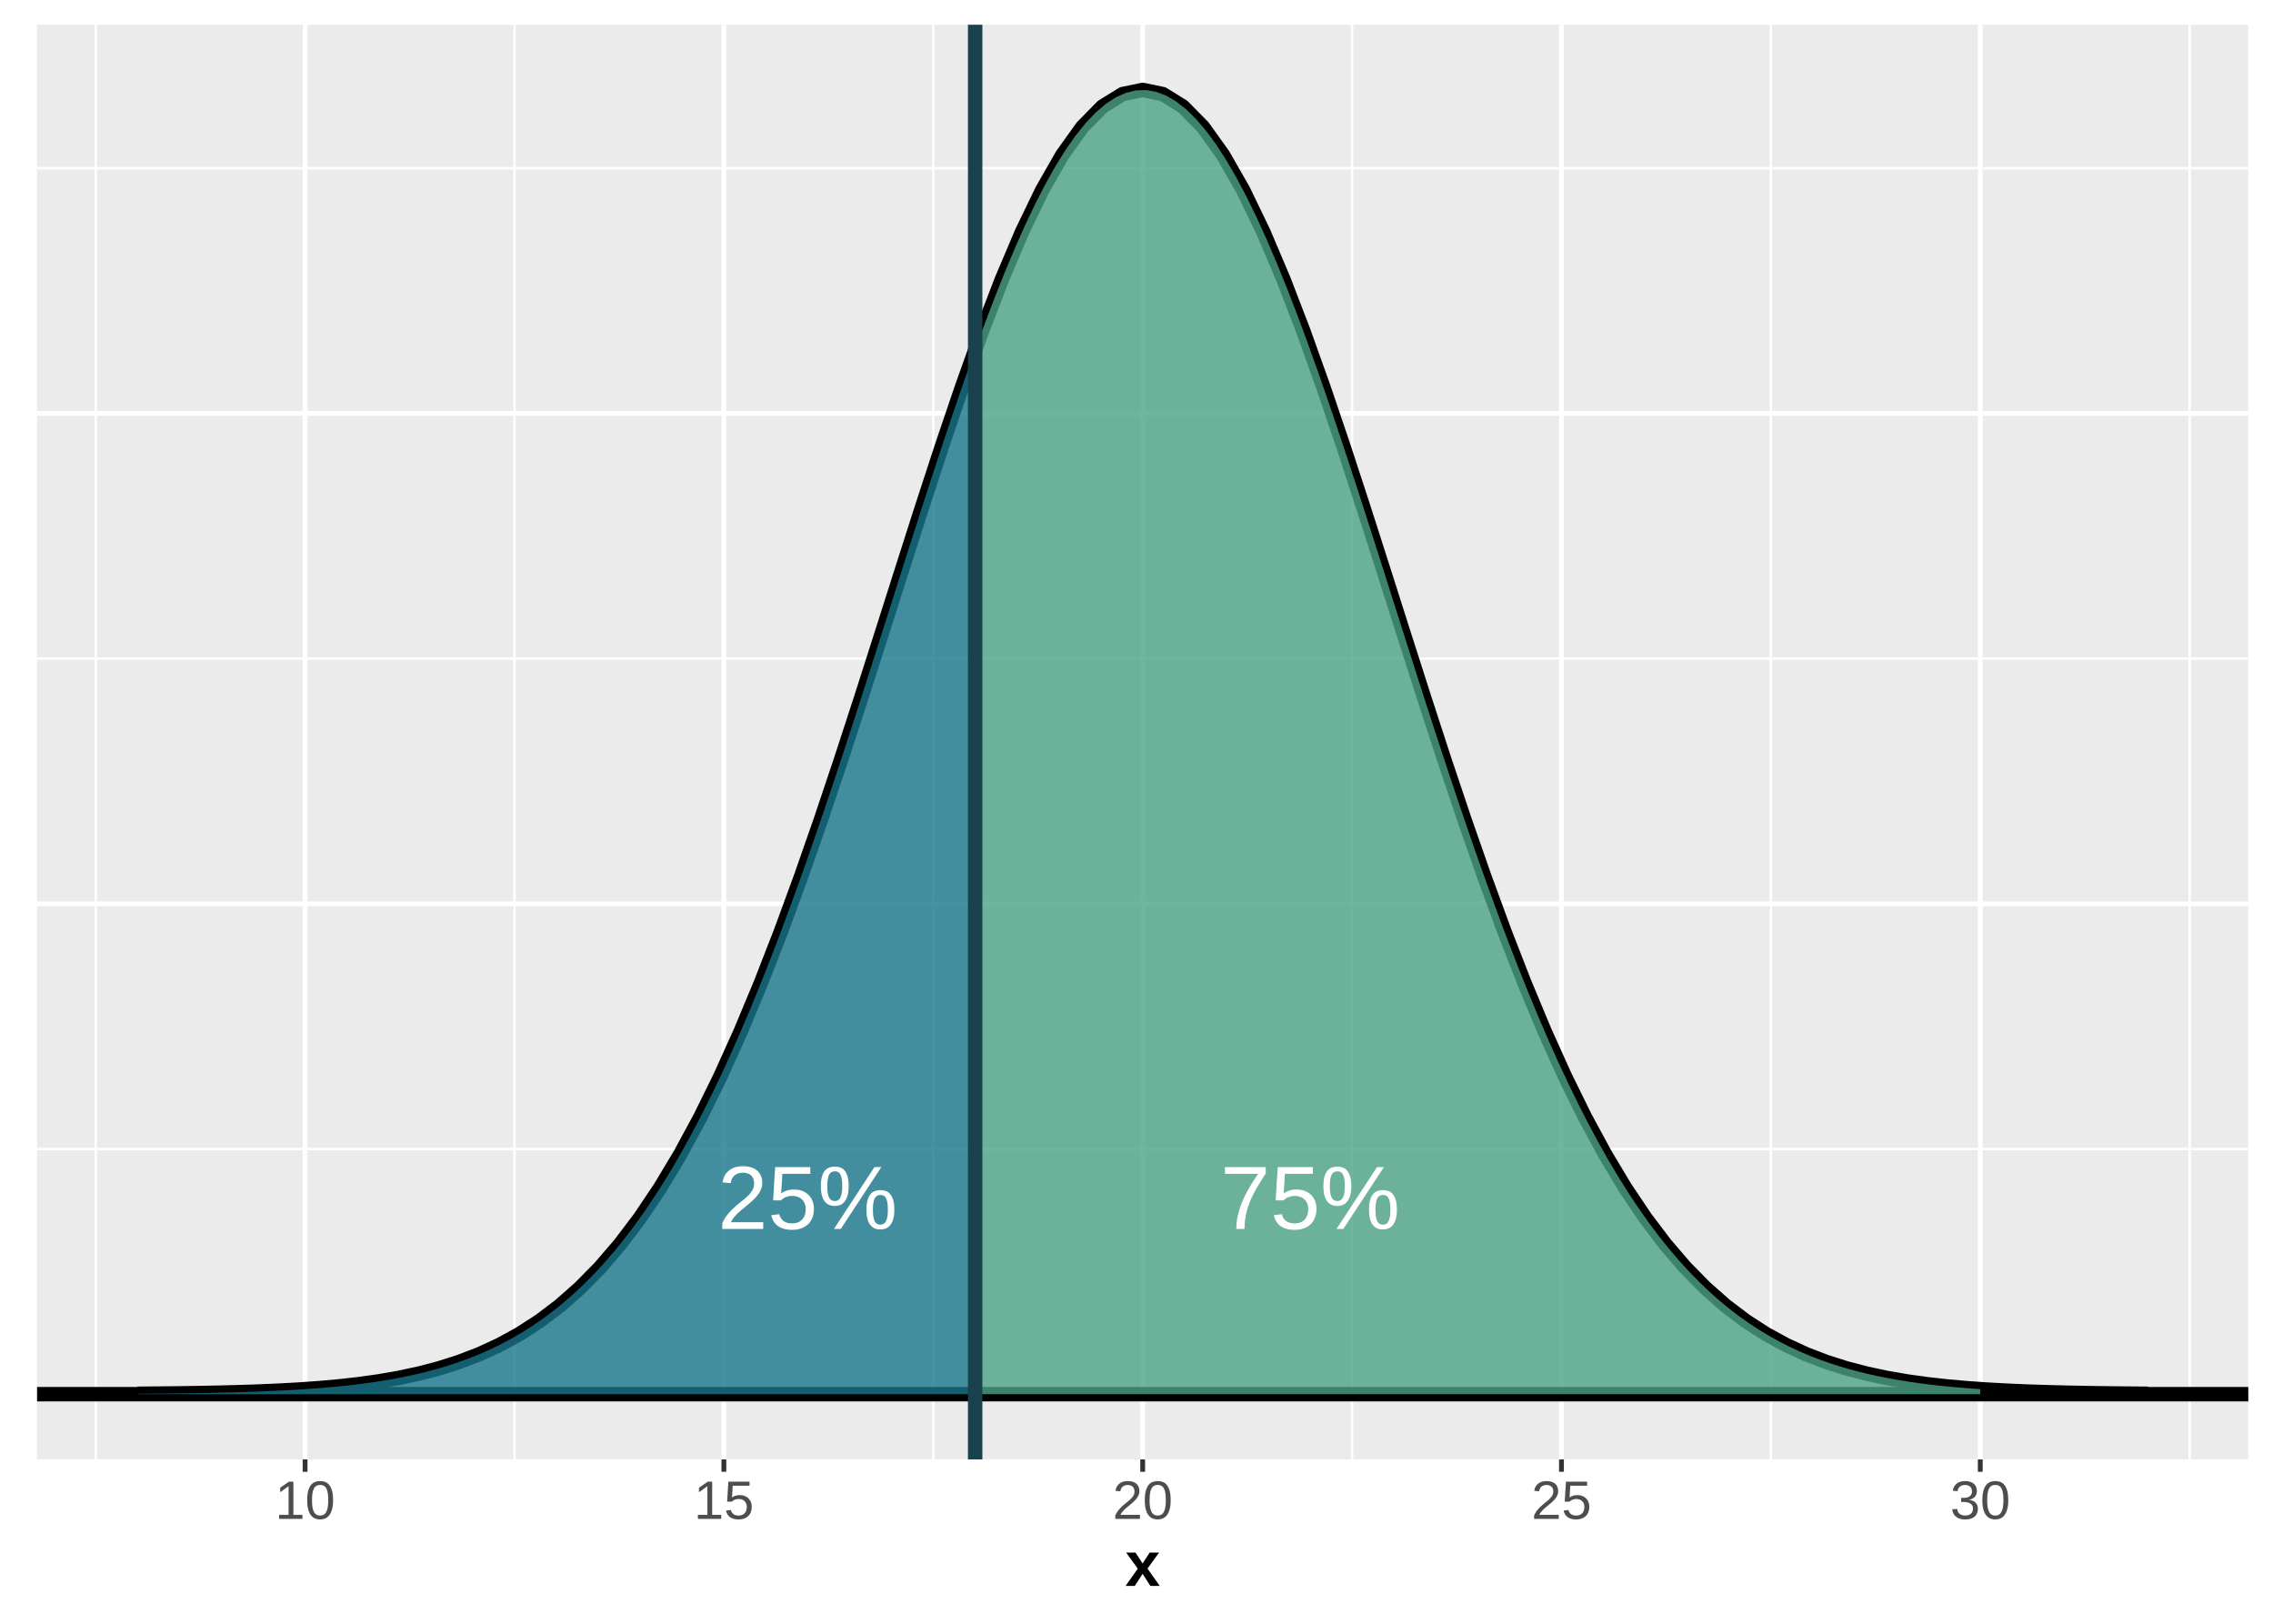 <?xml version="1.0" encoding="UTF-8"?>
<svg xmlns="http://www.w3.org/2000/svg" xmlns:xlink="http://www.w3.org/1999/xlink" width="504pt" height="360pt" viewBox="0 0 504 360" version="1.1">
<defs>
<clipPath id="clip1">
  <path d="M 8.219 5.48 L 498.52 5.48 L 498.52 323.566 L 8.219 323.566 Z M 8.219 5.48 "/>
</clipPath>
<clipPath id="clip2">
  <path d="M 8.219 254 L 498.52 254 L 498.52 256 L 8.219 256 Z M 8.219 254 "/>
</clipPath>
<clipPath id="clip3">
  <path d="M 8.219 145 L 498.52 145 L 498.52 147 L 8.219 147 Z M 8.219 145 "/>
</clipPath>
<clipPath id="clip4">
  <path d="M 8.219 37 L 498.52 37 L 498.52 38 L 8.219 38 Z M 8.219 37 "/>
</clipPath>
<clipPath id="clip5">
  <path d="M 20 5.48 L 22 5.48 L 22 323.566 L 20 323.566 Z M 20 5.48 "/>
</clipPath>
<clipPath id="clip6">
  <path d="M 113 5.48 L 115 5.48 L 115 323.566 L 113 323.566 Z M 113 5.48 "/>
</clipPath>
<clipPath id="clip7">
  <path d="M 206 5.48 L 208 5.48 L 208 323.566 L 206 323.566 Z M 206 5.48 "/>
</clipPath>
<clipPath id="clip8">
  <path d="M 299 5.48 L 301 5.48 L 301 323.566 L 299 323.566 Z M 299 5.48 "/>
</clipPath>
<clipPath id="clip9">
  <path d="M 392 5.48 L 393 5.48 L 393 323.566 L 392 323.566 Z M 392 5.48 "/>
</clipPath>
<clipPath id="clip10">
  <path d="M 485 5.48 L 486 5.48 L 486 323.566 L 485 323.566 Z M 485 5.48 "/>
</clipPath>
<clipPath id="clip11">
  <path d="M 8.219 308 L 498.52 308 L 498.52 310 L 8.219 310 Z M 8.219 308 "/>
</clipPath>
<clipPath id="clip12">
  <path d="M 8.219 199 L 498.52 199 L 498.52 201 L 8.219 201 Z M 8.219 199 "/>
</clipPath>
<clipPath id="clip13">
  <path d="M 8.219 91 L 498.52 91 L 498.52 93 L 8.219 93 Z M 8.219 91 "/>
</clipPath>
<clipPath id="clip14">
  <path d="M 67 5.48 L 69 5.48 L 69 323.566 L 67 323.566 Z M 67 5.48 "/>
</clipPath>
<clipPath id="clip15">
  <path d="M 159 5.48 L 162 5.48 L 162 323.566 L 159 323.566 Z M 159 5.48 "/>
</clipPath>
<clipPath id="clip16">
  <path d="M 252 5.48 L 254 5.48 L 254 323.566 L 252 323.566 Z M 252 5.48 "/>
</clipPath>
<clipPath id="clip17">
  <path d="M 345 5.48 L 347 5.48 L 347 323.566 L 345 323.566 Z M 345 5.48 "/>
</clipPath>
<clipPath id="clip18">
  <path d="M 438 5.48 L 440 5.48 L 440 323.566 L 438 323.566 Z M 438 5.48 "/>
</clipPath>
<clipPath id="clip19">
  <path d="M 8.219 307 L 498.52 307 L 498.52 311 L 8.219 311 Z M 8.219 307 "/>
</clipPath>
<clipPath id="clip20">
  <path d="M 214 5.48 L 218 5.48 L 218 323.566 L 214 323.566 Z M 214 5.48 "/>
</clipPath>
</defs>
<g id="surface84">
<rect x="0" y="0" width="504" height="360" style="fill:rgb(100%,100%,100%);fill-opacity:1;stroke:none;"/>
<rect x="0" y="0" width="504" height="360" style="fill:rgb(100%,100%,100%);fill-opacity:1;stroke:none;"/>
<path style="fill:none;stroke-width:1.067;stroke-linecap:round;stroke-linejoin:round;stroke:rgb(100%,100%,100%);stroke-opacity:1;stroke-miterlimit:10;" d="M 0 360 L 504 360 L 504 0 L 0 0 Z M 0 360 "/>
<g clip-path="url(#clip1)" clip-rule="nonzero">
<path style=" stroke:none;fill-rule:nonzero;fill:rgb(92.157%,92.157%,92.157%);fill-opacity:1;" d="M 8.219 323.566 L 498.52 323.566 L 498.52 5.48 L 8.219 5.48 Z M 8.219 323.566 "/>
</g>
<g clip-path="url(#clip2)" clip-rule="nonzero">
<path style="fill:none;stroke-width:0.533;stroke-linecap:butt;stroke-linejoin:round;stroke:rgb(100%,100%,100%);stroke-opacity:1;stroke-miterlimit:10;" d="M 8.219 254.746 L 498.52 254.746 "/>
</g>
<g clip-path="url(#clip3)" clip-rule="nonzero">
<path style="fill:none;stroke-width:0.533;stroke-linecap:butt;stroke-linejoin:round;stroke:rgb(100%,100%,100%);stroke-opacity:1;stroke-miterlimit:10;" d="M 8.219 146.02 L 498.52 146.02 "/>
</g>
<g clip-path="url(#clip4)" clip-rule="nonzero">
<path style="fill:none;stroke-width:0.533;stroke-linecap:butt;stroke-linejoin:round;stroke:rgb(100%,100%,100%);stroke-opacity:1;stroke-miterlimit:10;" d="M 8.219 37.293 L 498.52 37.293 "/>
</g>
<g clip-path="url(#clip5)" clip-rule="nonzero">
<path style="fill:none;stroke-width:0.533;stroke-linecap:butt;stroke-linejoin:round;stroke:rgb(100%,100%,100%);stroke-opacity:1;stroke-miterlimit:10;" d="M 21.219 323.566 L 21.219 5.48 "/>
</g>
<g clip-path="url(#clip6)" clip-rule="nonzero">
<path style="fill:none;stroke-width:0.533;stroke-linecap:butt;stroke-linejoin:round;stroke:rgb(100%,100%,100%);stroke-opacity:1;stroke-miterlimit:10;" d="M 114.078 323.566 L 114.078 5.48 "/>
</g>
<g clip-path="url(#clip7)" clip-rule="nonzero">
<path style="fill:none;stroke-width:0.533;stroke-linecap:butt;stroke-linejoin:round;stroke:rgb(100%,100%,100%);stroke-opacity:1;stroke-miterlimit:10;" d="M 206.941 323.566 L 206.941 5.48 "/>
</g>
<g clip-path="url(#clip8)" clip-rule="nonzero">
<path style="fill:none;stroke-width:0.533;stroke-linecap:butt;stroke-linejoin:round;stroke:rgb(100%,100%,100%);stroke-opacity:1;stroke-miterlimit:10;" d="M 299.801 323.566 L 299.801 5.48 "/>
</g>
<g clip-path="url(#clip9)" clip-rule="nonzero">
<path style="fill:none;stroke-width:0.533;stroke-linecap:butt;stroke-linejoin:round;stroke:rgb(100%,100%,100%);stroke-opacity:1;stroke-miterlimit:10;" d="M 392.66 323.566 L 392.66 5.48 "/>
</g>
<g clip-path="url(#clip10)" clip-rule="nonzero">
<path style="fill:none;stroke-width:0.533;stroke-linecap:butt;stroke-linejoin:round;stroke:rgb(100%,100%,100%);stroke-opacity:1;stroke-miterlimit:10;" d="M 485.52 323.566 L 485.52 5.48 "/>
</g>
<g clip-path="url(#clip11)" clip-rule="nonzero">
<path style="fill:none;stroke-width:1.067;stroke-linecap:butt;stroke-linejoin:round;stroke:rgb(100%,100%,100%);stroke-opacity:1;stroke-miterlimit:10;" d="M 8.219 309.109 L 498.52 309.109 "/>
</g>
<g clip-path="url(#clip12)" clip-rule="nonzero">
<path style="fill:none;stroke-width:1.067;stroke-linecap:butt;stroke-linejoin:round;stroke:rgb(100%,100%,100%);stroke-opacity:1;stroke-miterlimit:10;" d="M 8.219 200.383 L 498.52 200.383 "/>
</g>
<g clip-path="url(#clip13)" clip-rule="nonzero">
<path style="fill:none;stroke-width:1.067;stroke-linecap:butt;stroke-linejoin:round;stroke:rgb(100%,100%,100%);stroke-opacity:1;stroke-miterlimit:10;" d="M 8.219 91.656 L 498.52 91.656 "/>
</g>
<g clip-path="url(#clip14)" clip-rule="nonzero">
<path style="fill:none;stroke-width:1.067;stroke-linecap:butt;stroke-linejoin:round;stroke:rgb(100%,100%,100%);stroke-opacity:1;stroke-miterlimit:10;" d="M 67.648 323.566 L 67.648 5.48 "/>
</g>
<g clip-path="url(#clip15)" clip-rule="nonzero">
<path style="fill:none;stroke-width:1.067;stroke-linecap:butt;stroke-linejoin:round;stroke:rgb(100%,100%,100%);stroke-opacity:1;stroke-miterlimit:10;" d="M 160.508 323.566 L 160.508 5.48 "/>
</g>
<g clip-path="url(#clip16)" clip-rule="nonzero">
<path style="fill:none;stroke-width:1.067;stroke-linecap:butt;stroke-linejoin:round;stroke:rgb(100%,100%,100%);stroke-opacity:1;stroke-miterlimit:10;" d="M 253.371 323.566 L 253.371 5.48 "/>
</g>
<g clip-path="url(#clip17)" clip-rule="nonzero">
<path style="fill:none;stroke-width:1.067;stroke-linecap:butt;stroke-linejoin:round;stroke:rgb(100%,100%,100%);stroke-opacity:1;stroke-miterlimit:10;" d="M 346.23 323.566 L 346.23 5.48 "/>
</g>
<g clip-path="url(#clip18)" clip-rule="nonzero">
<path style="fill:none;stroke-width:1.067;stroke-linecap:butt;stroke-linejoin:round;stroke:rgb(100%,100%,100%);stroke-opacity:1;stroke-miterlimit:10;" d="M 439.09 323.566 L 439.09 5.48 "/>
</g>
<path style="fill:none;stroke-width:3.201;stroke-linecap:butt;stroke-linejoin:round;stroke:rgb(0%,0%,0%);stroke-opacity:1;stroke-miterlimit:10;" d="M 30.504 309.012 L 34.961 308.973 L 39.422 308.926 L 43.879 308.863 L 48.336 308.777 L 52.793 308.664 L 57.25 308.52 L 61.707 308.328 L 66.164 308.086 L 70.621 307.773 L 75.078 307.379 L 79.535 306.883 L 83.992 306.262 L 88.449 305.488 L 92.906 304.535 L 97.363 303.371 L 101.82 301.953 L 106.281 300.242 L 110.738 298.191 L 115.195 295.754 L 119.652 292.875 L 124.109 289.504 L 128.566 285.578 L 133.023 281.051 L 137.48 275.867 L 141.938 269.973 L 146.395 263.328 L 150.852 255.898 L 155.309 247.66 L 159.766 238.594 L 164.223 228.707 L 168.68 218.02 L 173.141 206.57 L 177.598 194.418 L 182.055 181.645 L 186.512 168.355 L 190.969 154.668 L 195.426 140.73 L 199.883 126.707 L 204.34 112.773 L 208.797 99.129 L 213.254 85.965 L 217.711 73.488 L 222.168 61.902 L 226.625 51.402 L 231.082 42.172 L 235.539 34.371 L 239.996 28.148 L 244.457 23.617 L 248.914 20.863 L 253.371 19.938 L 257.828 20.863 L 262.285 23.617 L 266.742 28.148 L 271.199 34.371 L 275.656 42.172 L 280.113 51.402 L 284.57 61.902 L 289.027 73.488 L 293.484 85.965 L 297.941 99.129 L 302.398 112.773 L 306.855 126.707 L 311.316 140.73 L 315.773 154.668 L 320.23 168.355 L 324.688 181.645 L 329.145 194.418 L 333.602 206.57 L 338.059 218.02 L 342.516 228.707 L 346.973 238.594 L 351.43 247.66 L 355.887 255.898 L 360.344 263.328 L 364.801 269.973 L 369.258 275.867 L 373.715 281.051 L 378.176 285.578 L 382.633 289.504 L 387.09 292.875 L 391.547 295.754 L 396.004 298.191 L 400.461 300.242 L 404.918 301.953 L 409.375 303.371 L 413.832 304.535 L 418.289 305.488 L 422.746 306.262 L 427.203 306.883 L 431.66 307.379 L 436.117 307.773 L 440.574 308.086 L 445.031 308.328 L 449.492 308.52 L 453.949 308.664 L 458.406 308.777 L 462.863 308.863 L 467.32 308.926 L 471.777 308.973 L 476.234 309.012 "/>
<g clip-path="url(#clip19)" clip-rule="nonzero">
<path style="fill:none;stroke-width:3.201;stroke-linecap:butt;stroke-linejoin:round;stroke:rgb(0%,0%,0%);stroke-opacity:1;stroke-miterlimit:10;" d="M 8.219 309.109 L 498.52 309.109 "/>
</g>
<path style=" stroke:none;fill-rule:nonzero;fill:rgb(9.412%,46.667%,54.902%);fill-opacity:0.8;" d="M 30.504 309.012 L 32.363 308.996 L 34.219 308.98 L 36.078 308.965 L 37.934 308.945 L 39.793 308.922 L 41.648 308.895 L 43.508 308.867 L 45.363 308.836 L 47.219 308.801 L 49.078 308.758 L 50.934 308.715 L 52.793 308.664 L 54.648 308.609 L 56.508 308.547 L 58.363 308.477 L 60.223 308.398 L 62.078 308.312 L 63.934 308.215 L 65.793 308.109 L 67.648 307.988 L 69.508 307.859 L 71.363 307.715 L 73.223 307.555 L 75.078 307.379 L 76.938 307.188 L 78.793 306.973 L 80.648 306.738 L 82.508 306.484 L 84.363 306.203 L 86.223 305.895 L 88.078 305.559 L 89.938 305.191 L 91.793 304.793 L 93.652 304.359 L 95.508 303.883 L 97.363 303.371 L 99.223 302.812 L 101.078 302.207 L 102.938 301.555 L 104.793 300.848 L 106.652 300.086 L 108.508 299.262 L 110.367 298.375 L 112.223 297.426 L 114.078 296.402 L 115.938 295.305 L 117.793 294.133 L 119.652 292.875 L 121.508 291.531 L 123.367 290.102 L 125.223 288.574 L 127.082 286.953 L 128.938 285.227 L 130.793 283.395 L 132.652 281.453 L 134.508 279.398 L 136.367 277.227 L 138.223 274.934 L 140.082 272.516 L 141.938 269.973 L 143.797 267.297 L 145.652 264.488 L 147.508 261.547 L 149.367 258.465 L 151.223 255.242 L 153.082 251.883 L 154.938 248.375 L 156.797 244.727 L 158.652 240.938 L 160.508 237.004 L 162.367 232.926 L 164.223 228.707 L 166.082 224.352 L 167.938 219.855 L 169.797 215.227 L 171.652 210.469 L 173.512 205.586 L 175.367 200.578 L 177.223 195.457 L 179.082 190.227 L 180.938 184.895 L 182.797 179.465 L 184.652 173.949 L 186.512 168.355 L 188.367 162.691 L 190.227 156.969 L 192.082 151.199 L 193.938 145.395 L 195.797 139.562 L 197.652 133.719 L 199.512 127.875 L 201.367 122.043 L 203.227 116.238 L 205.082 110.477 L 206.941 104.766 L 208.797 99.129 L 210.652 93.574 L 212.512 88.117 L 214.367 82.773 L 216.227 77.559 L 216.227 309.109 L 30.504 309.109 Z M 30.504 309.012 "/>
<path style=" stroke:none;fill-rule:nonzero;fill:rgb(29.804%,63.922%,51.765%);fill-opacity:0.8;" d="M 216.227 77.559 L 218.453 71.492 L 220.684 65.656 L 222.91 60.074 L 225.141 54.77 L 227.367 49.773 L 229.598 45.098 L 231.828 40.766 L 234.055 36.801 L 236.285 33.219 L 238.512 30.039 L 240.742 27.273 L 242.969 24.934 L 245.199 23.031 L 247.426 21.578 L 249.656 20.578 L 251.883 20.039 L 254.113 19.965 L 256.34 20.348 L 258.57 21.195 L 260.797 22.496 L 263.027 24.25 L 265.258 26.445 L 267.484 29.07 L 269.715 32.113 L 271.941 35.566 L 274.172 39.402 L 276.398 43.613 L 278.629 48.176 L 280.855 53.07 L 283.086 58.273 L 285.312 63.766 L 287.543 69.52 L 289.77 75.512 L 292 81.719 L 294.227 88.117 L 296.457 94.676 L 298.688 101.375 L 300.914 108.184 L 303.145 115.082 L 305.371 122.043 L 307.602 129.043 L 309.828 136.055 L 312.059 143.062 L 314.285 150.039 L 316.516 156.969 L 318.742 163.828 L 320.973 170.602 L 323.199 177.266 L 325.43 183.812 L 327.656 190.227 L 329.887 196.492 L 332.117 202.594 L 334.344 208.531 L 336.574 214.285 L 338.801 219.855 L 341.031 225.234 L 343.258 230.41 L 345.488 235.391 L 347.715 240.16 L 349.945 244.727 L 352.172 249.09 L 354.402 253.242 L 356.629 257.195 L 358.859 260.941 L 361.086 264.488 L 363.316 267.844 L 365.543 271.008 L 367.773 273.98 L 370.004 276.777 L 372.23 279.398 L 374.461 281.852 L 376.688 284.141 L 378.918 286.273 L 381.145 288.258 L 383.375 290.102 L 385.602 291.809 L 387.832 293.387 L 390.059 294.848 L 392.289 296.188 L 394.516 297.426 L 396.746 298.559 L 398.973 299.598 L 401.203 300.551 L 403.434 301.418 L 405.66 302.207 L 407.891 302.926 L 410.117 303.582 L 412.348 304.172 L 414.574 304.707 L 416.805 305.191 L 419.031 305.629 L 421.262 306.02 L 423.488 306.375 L 425.719 306.691 L 427.945 306.973 L 430.176 307.227 L 432.402 307.453 L 434.633 307.652 L 436.863 307.832 L 439.09 307.988 L 439.09 309.109 L 216.227 309.109 Z M 216.227 77.559 "/>
<path style=" stroke:none;fill-rule:nonzero;fill:rgb(100%,100%,100%);fill-opacity:1;" d="M 160.152 272.469 L 160.152 271.234 L 160.254 271.008 L 160.359 270.789 L 160.469 270.574 L 160.582 270.367 L 160.703 270.164 L 160.824 269.965 L 160.949 269.773 L 161.082 269.586 L 161.219 269.406 L 161.359 269.23 L 161.648 268.887 L 161.797 268.719 L 162.094 268.398 L 162.246 268.242 L 162.398 268.09 L 162.555 267.941 L 162.707 267.797 L 162.863 267.656 L 163.023 267.512 L 163.336 267.238 L 163.805 266.84 L 163.957 266.715 L 164.113 266.586 L 164.266 266.465 L 164.422 266.34 L 164.574 266.223 L 164.727 266.102 L 164.875 265.98 L 165.02 265.859 L 165.301 265.617 L 165.434 265.496 L 165.566 265.379 L 165.695 265.258 L 165.945 265.016 L 166.062 264.891 L 166.172 264.77 L 166.281 264.645 L 166.383 264.52 L 166.48 264.391 L 166.574 264.262 L 166.746 264.004 L 166.824 263.871 L 166.898 263.738 L 166.965 263.602 L 167.023 263.461 L 167.074 263.316 L 167.113 263.168 L 167.148 263.016 L 167.176 262.859 L 167.195 262.703 L 167.207 262.539 L 167.211 262.375 L 167.211 262.258 L 167.207 262.145 L 167.195 262.035 L 167.184 261.93 L 167.168 261.828 L 167.148 261.727 L 167.125 261.629 L 167.102 261.535 L 167.07 261.441 L 167.039 261.352 L 166.961 261.18 L 166.918 261.098 L 166.824 260.941 L 166.77 260.867 L 166.715 260.797 L 166.598 260.664 L 166.465 260.547 L 166.395 260.488 L 166.246 260.387 L 166.168 260.34 L 166.086 260.297 L 166.004 260.258 L 165.824 260.188 L 165.734 260.156 L 165.547 260.102 L 165.449 260.078 L 165.352 260.059 L 165.25 260.039 L 165.148 260.027 L 165.043 260.016 L 164.934 260.008 L 164.715 260 L 164.504 260.008 L 164.301 260.023 L 164.105 260.055 L 163.91 260.094 L 163.816 260.117 L 163.723 260.148 L 163.629 260.176 L 163.457 260.246 L 163.371 260.285 L 163.289 260.328 L 163.207 260.375 L 163.129 260.422 L 163.051 260.473 L 162.977 260.527 L 162.902 260.586 L 162.832 260.645 L 162.766 260.707 L 162.699 260.773 L 162.637 260.84 L 162.574 260.914 L 162.52 260.988 L 162.461 261.062 L 162.359 261.227 L 162.312 261.312 L 162.227 261.492 L 162.191 261.582 L 162.156 261.68 L 162.125 261.777 L 162.098 261.879 L 162.074 261.984 L 162.051 262.094 L 162.035 262.203 L 162.02 262.316 L 160.23 262.148 L 160.25 262.004 L 160.273 261.859 L 160.305 261.715 L 160.336 261.574 L 160.375 261.434 L 160.418 261.293 L 160.465 261.16 L 160.52 261.023 L 160.637 260.758 L 160.703 260.629 L 160.777 260.504 L 160.852 260.383 L 160.934 260.266 L 161.02 260.148 L 161.109 260.039 L 161.207 259.93 L 161.309 259.824 L 161.414 259.719 L 161.523 259.621 L 161.637 259.523 L 161.758 259.434 L 161.883 259.344 L 162.012 259.258 L 162.145 259.18 L 162.281 259.105 L 162.422 259.031 L 162.57 258.965 L 162.719 258.902 L 162.875 258.844 L 163.035 258.789 L 163.203 258.742 L 163.375 258.699 L 163.551 258.664 L 163.734 258.633 L 163.918 258.605 L 164.109 258.586 L 164.305 258.574 L 164.508 258.566 L 164.715 258.562 L 164.914 258.562 L 165.113 258.57 L 165.305 258.582 L 165.68 258.621 L 165.859 258.648 L 166.031 258.68 L 166.203 258.719 L 166.371 258.758 L 166.531 258.805 L 166.688 258.855 L 166.84 258.91 L 166.988 258.973 L 167.129 259.035 L 167.266 259.105 L 167.398 259.18 L 167.523 259.258 L 167.645 259.344 L 167.762 259.43 L 167.875 259.523 L 167.98 259.621 L 168.086 259.723 L 168.184 259.832 L 168.273 259.941 L 168.363 260.059 L 168.445 260.176 L 168.52 260.301 L 168.594 260.43 L 168.66 260.562 L 168.719 260.699 L 168.773 260.844 L 168.824 260.988 L 168.867 261.141 L 168.906 261.297 L 168.938 261.453 L 168.965 261.617 L 168.984 261.785 L 169 261.957 L 169.008 262.137 L 169.012 262.316 L 169.008 262.453 L 169 262.59 L 168.988 262.723 L 168.973 262.855 L 168.949 262.988 L 168.922 263.121 L 168.887 263.25 L 168.852 263.375 L 168.809 263.504 L 168.707 263.754 L 168.656 263.875 L 168.598 263.996 L 168.535 264.117 L 168.473 264.234 L 168.402 264.355 L 168.332 264.473 L 168.258 264.586 L 168.18 264.703 L 168.098 264.816 L 168.016 264.926 L 167.93 265.039 L 167.84 265.148 L 167.75 265.262 L 167.656 265.371 L 167.559 265.477 L 167.457 265.586 L 167.355 265.691 L 167.145 265.902 L 166.926 266.113 L 166.812 266.219 L 166.699 266.32 L 166.586 266.426 L 166.359 266.629 L 166.008 266.934 L 165.887 267.035 L 165.77 267.133 L 165.648 267.234 L 165.531 267.332 L 165.41 267.43 L 165.293 267.531 L 165.051 267.727 L 164.93 267.828 L 164.809 267.926 L 164.691 268.023 L 164.57 268.121 L 164.453 268.219 L 164.34 268.316 L 164.223 268.414 L 164.109 268.516 L 163.781 268.809 L 163.672 268.91 L 163.57 269.008 L 163.465 269.109 L 163.367 269.207 L 163.27 269.309 L 162.988 269.613 L 162.902 269.715 L 162.812 269.816 L 162.73 269.922 L 162.648 270.023 L 162.57 270.125 L 162.496 270.227 L 162.355 270.438 L 162.293 270.543 L 162.234 270.652 L 162.125 270.871 L 162.078 270.98 L 169.227 270.98 L 169.227 272.469 Z M 160.152 272.469 "/>
<path style=" stroke:none;fill-rule:nonzero;fill:rgb(100%,100%,100%);fill-opacity:1;" d="M 180.469 268.004 L 180.465 268.211 L 180.457 268.41 L 180.441 268.609 L 180.418 268.801 L 180.391 268.992 L 180.355 269.18 L 180.316 269.363 L 180.27 269.543 L 180.215 269.719 L 180.156 269.891 L 180.09 270.059 L 180.02 270.223 L 179.941 270.383 L 179.859 270.539 L 179.77 270.688 L 179.676 270.836 L 179.574 270.977 L 179.465 271.109 L 179.352 271.242 L 179.234 271.371 L 178.977 271.605 L 178.695 271.816 L 178.543 271.914 L 178.391 272.008 L 178.227 272.094 L 178.059 272.176 L 177.887 272.25 L 177.707 272.324 L 177.523 272.387 L 177.332 272.445 L 177.137 272.496 L 176.934 272.539 L 176.727 272.578 L 176.516 272.609 L 176.297 272.633 L 176.07 272.648 L 175.84 272.66 L 175.605 272.664 L 175.391 272.66 L 175.184 272.652 L 174.98 272.641 L 174.785 272.621 L 174.594 272.602 L 174.406 272.57 L 174.227 272.539 L 174.051 272.5 L 173.883 272.457 L 173.719 272.41 L 173.562 272.359 L 173.41 272.301 L 173.262 272.242 L 173.121 272.18 L 172.98 272.109 L 172.848 272.039 L 172.723 271.965 L 172.598 271.887 L 172.48 271.805 L 172.367 271.719 L 172.258 271.629 L 172.152 271.535 L 171.957 271.34 L 171.867 271.234 L 171.781 271.129 L 171.699 271.023 L 171.621 270.91 L 171.551 270.797 L 171.48 270.68 L 171.418 270.559 L 171.359 270.438 L 171.305 270.316 L 171.254 270.191 L 171.207 270.062 L 171.164 269.938 L 171.121 269.805 L 171.086 269.676 L 171.055 269.539 L 171.023 269.406 L 172.793 269.199 L 172.84 269.355 L 172.867 269.434 L 172.895 269.508 L 172.922 269.586 L 172.953 269.66 L 172.988 269.734 L 173.023 269.812 L 173.059 269.887 L 173.098 269.961 L 173.137 270.031 L 173.18 270.102 L 173.227 270.168 L 173.273 270.238 L 173.324 270.301 L 173.379 270.367 L 173.434 270.43 L 173.555 270.551 L 173.621 270.609 L 173.691 270.668 L 173.762 270.719 L 173.918 270.82 L 173.996 270.867 L 174.168 270.953 L 174.258 270.992 L 174.352 271.031 L 174.449 271.066 L 174.551 271.098 L 174.656 271.129 L 174.766 271.152 L 174.879 271.176 L 174.996 271.191 L 175.117 271.207 L 175.242 271.219 L 175.371 271.227 L 175.645 271.234 L 175.91 271.227 L 176.043 271.215 L 176.293 271.184 L 176.414 271.16 L 176.535 271.133 L 176.652 271.102 L 176.766 271.066 L 176.879 271.027 L 176.988 270.984 L 177.094 270.938 L 177.297 270.828 L 177.484 270.703 L 177.574 270.633 L 177.66 270.562 L 177.742 270.488 L 177.824 270.406 L 177.898 270.324 L 178.047 270.145 L 178.113 270.051 L 178.176 269.953 L 178.234 269.852 L 178.289 269.746 L 178.344 269.637 L 178.391 269.523 L 178.434 269.406 L 178.477 269.285 L 178.512 269.16 L 178.543 269.035 L 178.57 268.902 L 178.594 268.77 L 178.613 268.629 L 178.629 268.488 L 178.641 268.344 L 178.648 268.195 L 178.648 267.918 L 178.641 267.797 L 178.617 267.555 L 178.598 267.438 L 178.551 267.211 L 178.52 267.102 L 178.484 266.992 L 178.445 266.887 L 178.402 266.781 L 178.355 266.68 L 178.305 266.578 L 178.254 266.484 L 178.195 266.391 L 178.137 266.301 L 178.074 266.215 L 178.008 266.129 L 177.785 265.895 L 177.703 265.824 L 177.617 265.754 L 177.531 265.688 L 177.438 265.625 L 177.344 265.566 L 177.246 265.512 L 177.141 265.461 L 177.035 265.414 L 176.816 265.328 L 176.703 265.293 L 176.469 265.23 L 176.344 265.207 L 176.219 265.191 L 176.09 265.176 L 175.957 265.164 L 175.82 265.156 L 175.598 265.156 L 175.426 265.164 L 175.344 265.168 L 175.262 265.176 L 175.105 265.191 L 175.027 265.203 L 174.949 265.219 L 174.801 265.25 L 174.73 265.266 L 174.66 265.285 L 174.586 265.305 L 174.52 265.324 L 174.449 265.348 L 174.316 265.395 L 174.25 265.422 L 174.184 265.445 L 174.125 265.477 L 174.062 265.504 L 174.004 265.531 L 173.887 265.594 L 173.828 265.629 L 173.773 265.66 L 173.664 265.73 L 173.613 265.77 L 173.461 265.875 L 173.414 265.91 L 173.367 265.949 L 173.32 265.984 L 173.273 266.023 L 173.227 266.059 L 173.18 266.098 L 173.137 266.137 L 171.422 266.137 L 171.879 258.766 L 179.672 258.766 L 179.672 260.254 L 173.477 260.254 L 173.211 264.602 L 173.309 264.531 L 173.41 264.461 L 173.516 264.395 L 173.625 264.332 L 173.738 264.27 L 173.855 264.207 L 173.98 264.148 L 174.109 264.094 L 174.242 264.039 L 174.379 263.988 L 174.523 263.938 L 174.672 263.895 L 174.824 263.855 L 174.98 263.82 L 175.145 263.793 L 175.316 263.77 L 175.488 263.75 L 175.668 263.734 L 175.852 263.727 L 176.043 263.727 L 176.246 263.73 L 176.441 263.738 L 176.637 263.754 L 176.828 263.777 L 177.012 263.805 L 177.195 263.836 L 177.371 263.879 L 177.547 263.926 L 177.715 263.977 L 177.879 264.035 L 178.043 264.102 L 178.199 264.172 L 178.348 264.246 L 178.496 264.328 L 178.637 264.414 L 178.773 264.504 L 178.906 264.602 L 179.031 264.703 L 179.152 264.809 L 179.27 264.922 L 179.383 265.035 L 179.492 265.156 L 179.594 265.281 L 179.688 265.41 L 179.781 265.543 L 179.867 265.68 L 179.945 265.82 L 180.02 265.969 L 180.09 266.117 L 180.156 266.273 L 180.215 266.434 L 180.27 266.594 L 180.316 266.762 L 180.355 266.93 L 180.391 267.102 L 180.418 267.273 L 180.441 267.453 L 180.457 267.633 L 180.465 267.816 Z M 180.469 268.004 "/>
<path style=" stroke:none;fill-rule:nonzero;fill:rgb(100%,100%,100%);fill-opacity:1;" d="M 198.305 268.246 L 198.301 268.488 L 198.293 268.719 L 198.281 268.941 L 198.262 269.16 L 198.238 269.367 L 198.211 269.57 L 198.18 269.766 L 198.141 269.949 L 198.098 270.129 L 198.051 270.301 L 198 270.461 L 197.945 270.617 L 197.887 270.77 L 197.828 270.91 L 197.762 271.047 L 197.691 271.18 L 197.621 271.305 L 197.543 271.422 L 197.465 271.535 L 197.379 271.641 L 197.293 271.738 L 197.207 271.832 L 197.117 271.918 L 197.023 272 L 196.926 272.078 L 196.824 272.148 L 196.723 272.211 L 196.617 272.27 L 196.508 272.324 L 196.398 272.371 L 196.285 272.41 L 196.168 272.449 L 196.051 272.48 L 195.934 272.508 L 195.812 272.531 L 195.691 272.551 L 195.57 272.566 L 195.445 272.578 L 195.32 272.582 L 195.191 272.586 L 195.062 272.582 L 194.938 272.578 L 194.812 272.566 L 194.691 272.551 L 194.57 272.531 L 194.449 272.508 L 194.332 272.48 L 194.215 272.449 L 194.098 272.41 L 193.984 272.371 L 193.875 272.324 L 193.77 272.27 L 193.664 272.211 L 193.562 272.148 L 193.465 272.078 L 193.371 272 L 193.277 271.918 L 193.188 271.832 L 193.098 271.738 L 193.012 271.641 L 192.934 271.539 L 192.855 271.426 L 192.781 271.309 L 192.711 271.188 L 192.645 271.055 L 192.582 270.918 L 192.523 270.777 L 192.465 270.629 L 192.41 270.473 L 192.363 270.309 L 192.316 270.137 L 192.277 269.961 L 192.242 269.773 L 192.211 269.578 L 192.188 269.375 L 192.164 269.164 L 192.148 268.949 L 192.137 268.723 L 192.129 268.488 L 192.129 267.992 L 192.137 267.75 L 192.148 267.512 L 192.164 267.285 L 192.188 267.066 L 192.211 266.855 L 192.242 266.656 L 192.277 266.465 L 192.316 266.281 L 192.363 266.109 L 192.41 265.941 L 192.461 265.785 L 192.52 265.633 L 192.578 265.488 L 192.641 265.352 L 192.707 265.219 L 192.777 265.094 L 192.852 264.98 L 192.93 264.867 L 193.012 264.766 L 193.098 264.668 L 193.188 264.578 L 193.277 264.492 L 193.371 264.41 L 193.566 264.27 L 193.668 264.211 L 193.773 264.156 L 193.883 264.109 L 193.996 264.066 L 194.109 264.027 L 194.227 263.992 L 194.348 263.961 L 194.469 263.934 L 194.59 263.914 L 194.715 263.895 L 194.84 263.879 L 195.098 263.863 L 195.359 263.863 L 195.609 263.879 L 195.73 263.895 L 195.852 263.914 L 195.969 263.934 L 196.086 263.961 L 196.203 263.992 L 196.316 264.027 L 196.426 264.066 L 196.539 264.109 L 196.645 264.156 L 196.75 264.211 L 196.852 264.27 L 196.953 264.34 L 197.047 264.41 L 197.141 264.492 L 197.23 264.578 L 197.316 264.668 L 197.398 264.766 L 197.48 264.867 L 197.559 264.98 L 197.633 265.094 L 197.707 265.219 L 197.773 265.352 L 197.836 265.488 L 197.898 265.633 L 197.957 265.785 L 198.012 265.941 L 198.059 266.109 L 198.105 266.281 L 198.148 266.465 L 198.184 266.656 L 198.215 266.855 L 198.242 267.066 L 198.266 267.285 L 198.281 267.512 L 198.293 267.75 L 198.301 267.992 Z M 186.43 272.469 L 184.922 272.469 L 193.887 258.766 L 195.414 258.766 Z M 185.137 258.648 L 185.258 258.652 L 185.383 258.656 L 185.504 258.668 L 185.621 258.684 L 185.742 258.699 L 185.859 258.723 L 185.973 258.75 L 186.09 258.781 L 186.199 258.816 L 186.312 258.852 L 186.422 258.895 L 186.527 258.941 L 186.633 258.996 L 186.734 259.059 L 186.832 259.125 L 186.93 259.195 L 187.023 259.273 L 187.113 259.359 L 187.199 259.449 L 187.285 259.543 L 187.367 259.645 L 187.445 259.758 L 187.52 259.871 L 187.59 259.996 L 187.656 260.125 L 187.719 260.262 L 187.781 260.406 L 187.836 260.555 L 187.887 260.711 L 187.938 260.875 L 187.984 261.047 L 188.023 261.227 L 188.059 261.418 L 188.094 261.617 L 188.117 261.82 L 188.141 262.039 L 188.156 262.262 L 188.168 262.496 L 188.176 262.734 L 188.18 262.988 L 188.176 263.227 L 188.168 263.461 L 188.156 263.688 L 188.141 263.906 L 188.117 264.113 L 188.094 264.316 L 188.059 264.512 L 188.023 264.699 L 187.984 264.879 L 187.938 265.047 L 187.887 265.211 L 187.832 265.371 L 187.773 265.523 L 187.715 265.668 L 187.648 265.809 L 187.582 265.941 L 187.512 266.066 L 187.434 266.188 L 187.355 266.301 L 187.273 266.41 L 187.191 266.512 L 187.105 266.605 L 187.016 266.691 L 186.922 266.777 L 186.828 266.852 L 186.73 266.922 L 186.629 266.988 L 186.523 267.047 L 186.414 267.102 L 186.301 267.148 L 186.188 267.191 L 186.074 267.23 L 185.84 267.293 L 185.719 267.316 L 185.598 267.336 L 185.477 267.352 L 185.352 267.363 L 185.223 267.371 L 184.969 267.371 L 184.84 267.363 L 184.715 267.352 L 184.59 267.336 L 184.469 267.316 L 184.348 267.293 L 184.227 267.262 L 184.109 267.23 L 183.996 267.191 L 183.883 267.148 L 183.77 267.102 L 183.66 267.047 L 183.555 266.988 L 183.453 266.922 L 183.352 266.852 L 183.258 266.777 L 183.07 266.605 L 182.984 266.512 L 182.898 266.41 L 182.82 266.305 L 182.742 266.191 L 182.668 266.07 L 182.598 265.945 L 182.531 265.812 L 182.469 265.676 L 182.406 265.531 L 182.352 265.379 L 182.297 265.223 L 182.246 265.059 L 182.203 264.887 L 182.164 264.707 L 182.129 264.52 L 182.098 264.324 L 182.07 264.121 L 182.051 263.91 L 182.035 263.691 L 182.023 263.465 L 182.016 263.23 L 182.016 262.734 L 182.023 262.496 L 182.035 262.262 L 182.051 262.039 L 182.07 261.82 L 182.098 261.617 L 182.129 261.418 L 182.164 261.227 L 182.203 261.047 L 182.246 260.875 L 182.297 260.711 L 182.352 260.555 L 182.41 260.406 L 182.469 260.262 L 182.535 260.125 L 182.602 259.996 L 182.672 259.871 L 182.828 259.645 L 182.91 259.543 L 182.992 259.449 L 183.082 259.359 L 183.172 259.273 L 183.27 259.195 L 183.367 259.125 L 183.465 259.059 L 183.57 258.996 L 183.676 258.941 L 183.789 258.895 L 183.902 258.852 L 184.016 258.816 L 184.133 258.781 L 184.254 258.75 L 184.375 258.723 L 184.496 258.699 L 184.746 258.668 L 184.875 258.656 L 185.004 258.652 Z M 196.863 268.246 L 196.863 268.059 L 196.859 267.875 L 196.855 267.699 L 196.848 267.531 L 196.836 267.367 L 196.824 267.211 L 196.812 267.062 L 196.797 266.918 L 196.777 266.781 L 196.758 266.652 L 196.734 266.527 L 196.711 266.406 L 196.656 266.18 L 196.625 266.078 L 196.59 265.977 L 196.555 265.883 L 196.516 265.793 L 196.477 265.711 L 196.438 265.633 L 196.395 265.559 L 196.352 265.488 L 196.305 265.426 L 196.254 265.363 L 196.207 265.309 L 196.152 265.258 L 196.098 265.211 L 196.039 265.168 L 195.98 265.129 L 195.922 265.098 L 195.859 265.066 L 195.797 265.039 L 195.73 265.016 L 195.664 264.996 L 195.598 264.98 L 195.527 264.965 L 195.457 264.957 L 195.309 264.941 L 195.148 264.941 L 194.992 264.957 L 194.918 264.969 L 194.848 264.984 L 194.773 265 L 194.641 265.047 L 194.574 265.074 L 194.512 265.105 L 194.449 265.141 L 194.332 265.219 L 194.277 265.266 L 194.223 265.316 L 194.121 265.434 L 194.027 265.566 L 193.984 265.641 L 193.902 265.805 L 193.867 265.895 L 193.832 265.988 L 193.797 266.086 L 193.766 266.191 L 193.738 266.301 L 193.711 266.418 L 193.688 266.535 L 193.664 266.664 L 193.645 266.793 L 193.625 266.93 L 193.609 267.07 L 193.598 267.219 L 193.586 267.375 L 193.574 267.535 L 193.566 267.703 L 193.562 267.879 L 193.559 268.059 L 193.559 268.43 L 193.562 268.605 L 193.566 268.773 L 193.574 268.938 L 193.586 269.098 L 193.609 269.395 L 193.625 269.531 L 193.645 269.668 L 193.664 269.793 L 193.688 269.918 L 193.715 270.035 L 193.742 270.148 L 193.805 270.359 L 193.836 270.457 L 193.871 270.551 L 193.906 270.641 L 193.945 270.727 L 193.984 270.805 L 194.027 270.879 L 194.074 270.949 L 194.121 271.016 L 194.223 271.133 L 194.273 271.184 L 194.383 271.277 L 194.441 271.316 L 194.5 271.352 L 194.562 271.383 L 194.629 271.41 L 194.695 271.434 L 194.766 271.457 L 194.832 271.473 L 194.906 271.488 L 194.98 271.5 L 195.055 271.508 L 195.133 271.516 L 195.285 271.516 L 195.359 271.508 L 195.43 271.5 L 195.5 271.488 L 195.57 271.473 L 195.637 271.457 L 195.77 271.41 L 195.832 271.383 L 195.891 271.352 L 195.953 271.316 L 196.012 271.277 L 196.07 271.23 L 196.125 271.184 L 196.18 271.133 L 196.281 271.016 L 196.328 270.949 L 196.371 270.879 L 196.418 270.805 L 196.5 270.641 L 196.535 270.551 L 196.574 270.457 L 196.605 270.359 L 196.668 270.148 L 196.695 270.035 L 196.723 269.918 L 196.77 269.668 L 196.809 269.395 L 196.82 269.246 L 196.836 269.098 L 196.844 268.938 L 196.855 268.773 L 196.859 268.605 L 196.863 268.43 Z M 186.75 262.988 L 186.75 262.801 L 186.746 262.617 L 186.742 262.445 L 186.734 262.277 L 186.723 262.113 L 186.711 261.957 L 186.699 261.809 L 186.68 261.668 L 186.664 261.531 L 186.645 261.402 L 186.621 261.277 L 186.598 261.16 L 186.57 261.043 L 186.543 260.938 L 186.512 260.832 L 186.48 260.734 L 186.445 260.641 L 186.41 260.551 L 186.371 260.469 L 186.332 260.391 L 186.289 260.316 L 186.246 260.246 L 186.152 260.121 L 186.102 260.066 L 186.051 260.016 L 186 259.969 L 185.941 259.926 L 185.887 259.887 L 185.824 259.855 L 185.766 259.824 L 185.703 259.801 L 185.57 259.754 L 185.504 259.738 L 185.434 259.723 L 185.359 259.715 L 185.289 259.707 L 185.211 259.699 L 185.055 259.699 L 184.973 259.707 L 184.895 259.715 L 184.816 259.727 L 184.668 259.758 L 184.527 259.805 L 184.461 259.832 L 184.398 259.863 L 184.336 259.898 L 184.219 259.977 L 184.164 260.023 L 184.109 260.078 L 184.059 260.133 L 184.008 260.191 L 183.914 260.324 L 183.871 260.398 L 183.828 260.477 L 183.789 260.562 L 183.754 260.648 L 183.719 260.742 L 183.684 260.844 L 183.652 260.945 L 183.625 261.055 L 183.598 261.168 L 183.551 261.41 L 183.531 261.539 L 183.512 261.676 L 183.48 261.965 L 183.469 262.121 L 183.461 262.281 L 183.453 262.449 L 183.449 262.621 L 183.445 262.801 L 183.445 263.168 L 183.449 263.344 L 183.453 263.516 L 183.461 263.68 L 183.469 263.836 L 183.48 263.988 L 183.496 264.137 L 183.512 264.277 L 183.531 264.414 L 183.551 264.543 L 183.574 264.668 L 183.602 264.785 L 183.629 264.898 L 183.656 265.008 L 183.688 265.113 L 183.723 265.215 L 183.758 265.309 L 183.793 265.398 L 183.832 265.484 L 183.871 265.562 L 183.914 265.637 L 183.961 265.707 L 184.008 265.773 L 184.109 265.891 L 184.164 265.941 L 184.219 265.988 L 184.277 266.035 L 184.336 266.074 L 184.398 266.109 L 184.461 266.141 L 184.523 266.168 L 184.594 266.191 L 184.66 266.215 L 184.73 266.23 L 184.805 266.246 L 184.879 266.258 L 185.035 266.273 L 185.188 266.273 L 185.262 266.266 L 185.332 266.258 L 185.402 266.246 L 185.535 266.215 L 185.602 266.191 L 185.664 266.168 L 185.727 266.141 L 185.789 266.109 L 185.848 266.074 L 185.906 266.035 L 186.016 265.941 L 186.066 265.891 L 186.168 265.773 L 186.215 265.707 L 186.258 265.637 L 186.301 265.562 L 186.344 265.484 L 186.383 265.398 L 186.422 265.309 L 186.457 265.215 L 186.492 265.113 L 186.523 265.008 L 186.555 264.898 L 186.582 264.785 L 186.609 264.668 L 186.633 264.543 L 186.656 264.414 L 186.676 264.277 L 186.691 264.137 L 186.707 263.988 L 186.723 263.836 L 186.73 263.68 L 186.738 263.516 L 186.746 263.344 L 186.75 263.168 Z M 186.75 262.988 "/>
<path style=" stroke:none;fill-rule:nonzero;fill:rgb(100%,100%,100%);fill-opacity:1;" d="M 280.656 260.188 L 280.25 260.812 L 280.055 261.121 L 279.859 261.426 L 279.668 261.73 L 279.48 262.035 L 279.297 262.336 L 279.113 262.633 L 278.762 263.219 L 278.59 263.512 L 278.426 263.801 L 278.266 264.094 L 278.109 264.383 L 277.957 264.676 L 277.809 264.969 L 277.668 265.262 L 277.531 265.559 L 277.398 265.852 L 277.273 266.148 L 277.152 266.441 L 277.035 266.738 L 276.926 267.035 L 276.82 267.336 L 276.719 267.637 L 276.625 267.941 L 276.535 268.246 L 276.453 268.555 L 276.375 268.863 L 276.301 269.172 L 276.234 269.484 L 276.18 269.797 L 276.129 270.117 L 276.082 270.441 L 276.047 270.77 L 276.016 271.102 L 275.992 271.438 L 275.973 271.777 L 275.965 272.121 L 275.961 272.469 L 274.133 272.469 L 274.137 272.141 L 274.148 271.812 L 274.168 271.488 L 274.195 271.164 L 274.23 270.844 L 274.273 270.52 L 274.324 270.199 L 274.383 269.883 L 274.445 269.566 L 274.52 269.25 L 274.602 268.934 L 274.688 268.617 L 274.777 268.305 L 274.875 267.992 L 274.977 267.68 L 275.086 267.371 L 275.199 267.062 L 275.316 266.758 L 275.441 266.453 L 275.57 266.148 L 275.844 265.539 L 275.988 265.238 L 276.133 264.934 L 276.285 264.637 L 276.441 264.336 L 276.602 264.039 L 276.766 263.742 L 276.934 263.445 L 277.461 262.566 L 277.645 262.273 L 277.824 261.984 L 278.012 261.691 L 278.195 261.402 L 278.387 261.113 L 278.578 260.828 L 278.77 260.539 L 278.965 260.254 L 271.605 260.254 L 271.605 258.766 L 280.656 258.766 Z M 280.656 260.188 "/>
<path style=" stroke:none;fill-rule:nonzero;fill:rgb(100%,100%,100%);fill-opacity:1;" d="M 291.898 268.004 L 291.898 268.211 L 291.887 268.41 L 291.871 268.609 L 291.852 268.801 L 291.82 268.992 L 291.789 269.18 L 291.746 269.363 L 291.699 269.543 L 291.648 269.719 L 291.59 269.891 L 291.523 270.059 L 291.453 270.223 L 291.375 270.383 L 291.293 270.539 L 291.203 270.688 L 291.105 270.836 L 291.004 270.977 L 290.898 271.109 L 290.785 271.242 L 290.664 271.371 L 290.539 271.488 L 290.406 271.605 L 290.27 271.711 L 290.125 271.816 L 289.977 271.914 L 289.82 272.008 L 289.66 272.094 L 289.492 272.176 L 289.316 272.25 L 289.137 272.324 L 288.953 272.387 L 288.766 272.445 L 288.57 272.496 L 288.367 272.539 L 288.16 272.578 L 287.949 272.609 L 287.73 272.633 L 287.504 272.648 L 287.273 272.66 L 287.039 272.664 L 286.824 272.66 L 286.617 272.652 L 286.414 272.641 L 286.219 272.621 L 286.027 272.602 L 285.84 272.57 L 285.66 272.539 L 285.484 272.5 L 285.316 272.457 L 285.152 272.41 L 284.992 272.359 L 284.84 272.301 L 284.695 272.242 L 284.551 272.18 L 284.414 272.109 L 284.281 272.039 L 284.152 271.965 L 284.031 271.887 L 283.91 271.805 L 283.797 271.719 L 283.691 271.629 L 283.586 271.535 L 283.484 271.438 L 283.391 271.34 L 283.301 271.234 L 283.215 271.129 L 283.133 271.023 L 283.055 270.91 L 282.98 270.797 L 282.914 270.68 L 282.852 270.559 L 282.793 270.438 L 282.738 270.316 L 282.688 270.191 L 282.641 270.062 L 282.594 269.938 L 282.555 269.805 L 282.52 269.676 L 282.484 269.539 L 282.457 269.406 L 284.227 269.199 L 284.297 269.434 L 284.328 269.508 L 284.355 269.586 L 284.418 269.734 L 284.453 269.812 L 284.488 269.887 L 284.527 269.961 L 284.613 270.102 L 284.656 270.168 L 284.707 270.238 L 284.758 270.301 L 284.809 270.367 L 284.926 270.492 L 284.988 270.551 L 285.121 270.668 L 285.27 270.77 L 285.348 270.82 L 285.43 270.867 L 285.602 270.953 L 285.691 270.992 L 285.785 271.031 L 285.879 271.066 L 285.98 271.098 L 286.086 271.129 L 286.195 271.152 L 286.309 271.176 L 286.426 271.191 L 286.547 271.207 L 286.676 271.219 L 286.805 271.227 L 286.938 271.23 L 287.074 271.234 L 287.211 271.23 L 287.344 271.227 L 287.473 271.215 L 287.602 271.199 L 287.727 271.184 L 287.848 271.16 L 287.969 271.133 L 288.086 271.102 L 288.199 271.066 L 288.312 271.027 L 288.422 270.984 L 288.527 270.938 L 288.629 270.883 L 288.727 270.828 L 288.824 270.766 L 288.918 270.703 L 289.008 270.633 L 289.094 270.562 L 289.176 270.488 L 289.332 270.324 L 289.406 270.234 L 289.477 270.145 L 289.543 270.051 L 289.605 269.953 L 289.668 269.852 L 289.723 269.746 L 289.773 269.637 L 289.824 269.523 L 289.867 269.406 L 289.906 269.285 L 289.945 269.16 L 289.977 269.035 L 290.004 268.902 L 290.027 268.77 L 290.047 268.629 L 290.062 268.488 L 290.074 268.344 L 290.078 268.195 L 290.082 268.043 L 290.078 267.918 L 290.074 267.797 L 290.062 267.676 L 290.047 267.555 L 290.031 267.438 L 290.008 267.324 L 289.98 267.211 L 289.949 267.102 L 289.914 266.992 L 289.836 266.781 L 289.789 266.68 L 289.738 266.578 L 289.629 266.391 L 289.57 266.301 L 289.438 266.129 L 289.367 266.051 L 289.293 265.973 L 289.215 265.895 L 289.051 265.754 L 288.961 265.688 L 288.871 265.625 L 288.773 265.566 L 288.676 265.512 L 288.574 265.461 L 288.469 265.414 L 288.25 265.328 L 288.137 265.293 L 288.02 265.262 L 287.898 265.23 L 287.777 265.207 L 287.52 265.176 L 287.391 265.164 L 287.254 265.156 L 287.027 265.156 L 286.941 265.16 L 286.777 265.168 L 286.613 265.184 L 286.535 265.191 L 286.457 265.203 L 286.16 265.266 L 285.949 265.324 L 285.883 265.348 L 285.812 265.371 L 285.746 265.395 L 285.684 265.422 L 285.617 265.445 L 285.555 265.477 L 285.496 265.504 L 285.434 265.531 L 285.316 265.594 L 285.262 265.629 L 285.207 265.66 L 285.098 265.73 L 285.043 265.77 L 284.992 265.805 L 284.945 265.84 L 284.895 265.875 L 284.848 265.91 L 284.797 265.949 L 284.75 265.984 L 284.703 266.023 L 284.656 266.059 L 284.613 266.098 L 284.566 266.137 L 282.855 266.137 L 283.312 258.766 L 291.102 258.766 L 291.102 260.254 L 284.906 260.254 L 284.645 264.602 L 284.84 264.461 L 284.945 264.395 L 285.055 264.332 L 285.289 264.207 L 285.414 264.148 L 285.543 264.094 L 285.676 264.039 L 285.812 263.988 L 285.953 263.938 L 286.102 263.895 L 286.254 263.855 L 286.414 263.82 L 286.578 263.793 L 286.746 263.77 L 286.922 263.75 L 287.102 263.734 L 287.285 263.727 L 287.477 263.727 L 287.676 263.73 L 287.875 263.738 L 288.07 263.754 L 288.258 263.777 L 288.445 263.805 L 288.625 263.836 L 288.805 263.879 L 288.977 263.926 L 289.148 263.977 L 289.312 264.035 L 289.473 264.102 L 289.629 264.172 L 289.781 264.246 L 289.926 264.328 L 290.07 264.414 L 290.207 264.504 L 290.336 264.602 L 290.465 264.703 L 290.586 264.809 L 290.703 264.922 L 290.816 265.035 L 290.922 265.156 L 291.023 265.281 L 291.121 265.41 L 291.211 265.543 L 291.297 265.68 L 291.379 265.82 L 291.453 265.969 L 291.523 266.117 L 291.59 266.273 L 291.648 266.434 L 291.699 266.594 L 291.746 266.762 L 291.789 266.93 L 291.852 267.273 L 291.871 267.453 L 291.887 267.633 L 291.898 267.816 Z M 291.898 268.004 "/>
<path style=" stroke:none;fill-rule:nonzero;fill:rgb(100%,100%,100%);fill-opacity:1;" d="M 309.734 268.246 L 309.734 268.488 L 309.727 268.719 L 309.711 268.941 L 309.695 269.16 L 309.672 269.367 L 309.645 269.57 L 309.613 269.766 L 309.574 269.949 L 309.531 270.129 L 309.484 270.301 L 309.434 270.461 L 309.379 270.617 L 309.32 270.77 L 309.258 270.91 L 309.191 271.047 L 309.125 271.18 L 309.051 271.305 L 308.977 271.422 L 308.895 271.535 L 308.812 271.641 L 308.727 271.738 L 308.637 271.832 L 308.547 271.918 L 308.453 272 L 308.355 272.078 L 308.258 272.148 L 308.156 272.211 L 308.051 272.27 L 307.941 272.324 L 307.828 272.371 L 307.602 272.449 L 307.484 272.48 L 307.367 272.508 L 307.246 272.531 L 307.125 272.551 L 307 272.566 L 306.879 272.578 L 306.75 272.582 L 306.625 272.586 L 306.496 272.582 L 306.371 272.578 L 306.246 272.566 L 306.121 272.551 L 306 272.531 L 305.883 272.508 L 305.762 272.48 L 305.645 272.449 L 305.418 272.371 L 305.309 272.324 L 305.203 272.27 L 305.098 272.211 L 304.996 272.148 L 304.898 272.078 L 304.801 272 L 304.707 271.918 L 304.617 271.832 L 304.531 271.738 L 304.445 271.641 L 304.363 271.539 L 304.289 271.426 L 304.215 271.309 L 304.145 271.188 L 304.078 271.055 L 304.016 270.918 L 303.953 270.777 L 303.898 270.629 L 303.844 270.473 L 303.793 270.309 L 303.75 270.137 L 303.711 269.961 L 303.676 269.773 L 303.645 269.578 L 303.617 269.375 L 303.598 269.164 L 303.582 268.949 L 303.57 268.723 L 303.562 268.488 L 303.559 268.246 L 303.562 267.992 L 303.57 267.75 L 303.582 267.512 L 303.598 267.285 L 303.617 267.066 L 303.645 266.855 L 303.676 266.656 L 303.711 266.465 L 303.75 266.281 L 303.793 266.109 L 303.844 265.941 L 303.895 265.785 L 303.949 265.633 L 304.008 265.488 L 304.074 265.352 L 304.141 265.219 L 304.211 265.094 L 304.285 264.98 L 304.363 264.867 L 304.445 264.766 L 304.531 264.668 L 304.617 264.578 L 304.711 264.492 L 304.805 264.41 L 304.898 264.34 L 305 264.27 L 305.102 264.211 L 305.207 264.156 L 305.316 264.109 L 305.426 264.066 L 305.543 264.027 L 305.66 263.992 L 305.781 263.961 L 305.898 263.934 L 306.148 263.895 L 306.273 263.879 L 306.531 263.863 L 306.789 263.863 L 307.039 263.879 L 307.16 263.895 L 307.402 263.934 L 307.52 263.961 L 307.633 263.992 L 307.746 264.027 L 307.859 264.066 L 307.969 264.109 L 308.078 264.156 L 308.184 264.211 L 308.285 264.27 L 308.48 264.41 L 308.57 264.492 L 308.66 264.578 L 308.746 264.668 L 308.832 264.766 L 308.914 264.867 L 308.992 264.98 L 309.066 265.094 L 309.137 265.219 L 309.207 265.352 L 309.27 265.488 L 309.332 265.633 L 309.387 265.785 L 309.441 265.941 L 309.492 266.109 L 309.539 266.281 L 309.578 266.465 L 309.617 266.656 L 309.648 266.855 L 309.676 267.066 L 309.695 267.285 L 309.715 267.512 L 309.727 267.75 L 309.734 267.992 Z M 297.859 272.469 L 296.355 272.469 L 305.32 258.766 L 306.848 258.766 Z M 296.566 258.648 L 296.691 258.652 L 296.812 258.656 L 296.934 258.668 L 297.055 258.684 L 297.172 258.699 L 297.289 258.723 L 297.406 258.75 L 297.52 258.781 L 297.746 258.852 L 297.855 258.895 L 297.961 258.941 L 298.066 258.996 L 298.168 259.059 L 298.266 259.125 L 298.359 259.195 L 298.453 259.273 L 298.543 259.359 L 298.633 259.449 L 298.719 259.543 L 298.797 259.645 L 298.953 259.871 L 299.023 259.996 L 299.09 260.125 L 299.152 260.262 L 299.211 260.406 L 299.27 260.555 L 299.32 260.711 L 299.367 260.875 L 299.414 261.047 L 299.457 261.227 L 299.492 261.418 L 299.523 261.617 L 299.551 261.82 L 299.574 262.039 L 299.59 262.262 L 299.602 262.496 L 299.609 262.734 L 299.613 262.988 L 299.609 263.227 L 299.602 263.461 L 299.59 263.688 L 299.574 263.906 L 299.551 264.113 L 299.523 264.316 L 299.492 264.512 L 299.457 264.699 L 299.414 264.879 L 299.367 265.047 L 299.316 265.211 L 299.266 265.371 L 299.207 265.523 L 299.145 265.668 L 299.082 265.809 L 299.016 265.941 L 298.941 266.066 L 298.867 266.188 L 298.789 266.301 L 298.707 266.41 L 298.625 266.512 L 298.539 266.605 L 298.449 266.691 L 298.355 266.777 L 298.262 266.852 L 298.16 266.922 L 298.059 266.988 L 297.953 267.047 L 297.848 267.102 L 297.734 267.148 L 297.621 267.191 L 297.508 267.23 L 297.391 267.262 L 297.27 267.293 L 297.152 267.316 L 297.031 267.336 L 296.906 267.352 L 296.781 267.363 L 296.656 267.371 L 296.398 267.371 L 296.273 267.363 L 296.145 267.352 L 296.023 267.336 L 295.898 267.316 L 295.777 267.293 L 295.543 267.23 L 295.426 267.191 L 295.312 267.148 L 295.203 267.102 L 295.094 267.047 L 294.988 266.988 L 294.887 266.922 L 294.785 266.852 L 294.688 266.777 L 294.594 266.691 L 294.504 266.605 L 294.418 266.512 L 294.332 266.41 L 294.25 266.305 L 294.176 266.191 L 294.102 266.07 L 294.031 265.945 L 293.965 265.812 L 293.898 265.676 L 293.84 265.531 L 293.785 265.379 L 293.73 265.223 L 293.68 265.059 L 293.637 264.887 L 293.594 264.707 L 293.559 264.52 L 293.531 264.324 L 293.504 264.121 L 293.484 263.91 L 293.469 263.691 L 293.457 263.465 L 293.449 263.23 L 293.445 262.988 L 293.449 262.734 L 293.457 262.496 L 293.469 262.262 L 293.484 262.039 L 293.504 261.82 L 293.531 261.617 L 293.559 261.418 L 293.594 261.227 L 293.637 261.047 L 293.68 260.875 L 293.73 260.711 L 293.785 260.555 L 293.84 260.406 L 293.902 260.262 L 293.965 260.125 L 294.035 259.996 L 294.105 259.871 L 294.18 259.758 L 294.258 259.645 L 294.34 259.543 L 294.426 259.449 L 294.516 259.359 L 294.605 259.273 L 294.699 259.195 L 294.797 259.125 L 294.898 259.059 L 295.004 258.996 L 295.109 258.941 L 295.219 258.895 L 295.332 258.852 L 295.566 258.781 L 295.684 258.75 L 295.805 258.723 L 295.93 258.699 L 296.051 258.684 L 296.18 258.668 L 296.309 258.656 Z M 308.297 268.246 L 308.297 268.059 L 308.293 267.875 L 308.285 267.699 L 308.277 267.531 L 308.27 267.367 L 308.258 267.211 L 308.242 267.062 L 308.227 266.918 L 308.211 266.781 L 308.188 266.652 L 308.168 266.527 L 308.141 266.406 L 308.117 266.293 L 308.086 266.18 L 308.023 265.977 L 307.988 265.883 L 307.949 265.793 L 307.91 265.711 L 307.867 265.633 L 307.828 265.559 L 307.781 265.488 L 307.688 265.363 L 307.637 265.309 L 307.586 265.258 L 307.531 265.211 L 307.473 265.168 L 307.414 265.129 L 307.352 265.098 L 307.293 265.066 L 307.23 265.039 L 307.164 265.016 L 307.098 264.996 L 307.031 264.98 L 306.961 264.965 L 306.887 264.957 L 306.816 264.949 L 306.738 264.941 L 306.582 264.941 L 306.426 264.957 L 306.352 264.969 L 306.277 264.984 L 306.207 265 L 306.137 265.023 L 306.07 265.047 L 306.008 265.074 L 305.941 265.105 L 305.883 265.141 L 305.82 265.18 L 305.766 265.219 L 305.711 265.266 L 305.656 265.316 L 305.555 265.434 L 305.461 265.566 L 305.418 265.641 L 305.375 265.719 L 305.336 265.805 L 305.297 265.895 L 305.262 265.988 L 305.23 266.086 L 305.199 266.191 L 305.172 266.301 L 305.117 266.535 L 305.078 266.793 L 305.059 266.93 L 305.043 267.07 L 305.027 267.219 L 305.016 267.375 L 305.008 267.535 L 305 267.703 L 304.992 267.879 L 304.992 268.059 L 304.988 268.246 L 304.992 268.43 L 304.992 268.605 L 305 268.773 L 305.008 268.938 L 305.016 269.098 L 305.027 269.246 L 305.043 269.395 L 305.059 269.531 L 305.078 269.668 L 305.098 269.793 L 305.121 269.918 L 305.148 270.035 L 305.176 270.148 L 305.203 270.254 L 305.234 270.359 L 305.27 270.457 L 305.305 270.551 L 305.34 270.641 L 305.379 270.727 L 305.418 270.805 L 305.461 270.879 L 305.508 270.949 L 305.555 271.016 L 305.602 271.074 L 305.652 271.133 L 305.707 271.184 L 305.816 271.277 L 305.875 271.316 L 305.934 271.352 L 305.996 271.383 L 306.062 271.41 L 306.195 271.457 L 306.266 271.473 L 306.34 271.488 L 306.41 271.5 L 306.488 271.508 L 306.562 271.516 L 306.719 271.516 L 306.793 271.508 L 306.863 271.5 L 306.934 271.488 L 307.004 271.473 L 307.07 271.457 L 307.137 271.434 L 307.199 271.41 L 307.262 271.383 L 307.324 271.352 L 307.387 271.316 L 307.445 271.277 L 307.5 271.23 L 307.559 271.184 L 307.609 271.133 L 307.664 271.074 L 307.711 271.016 L 307.758 270.949 L 307.805 270.879 L 307.848 270.805 L 307.891 270.727 L 307.93 270.641 L 307.969 270.551 L 308.004 270.457 L 308.039 270.359 L 308.102 270.148 L 308.129 270.035 L 308.156 269.918 L 308.203 269.668 L 308.223 269.531 L 308.238 269.395 L 308.254 269.246 L 308.266 269.098 L 308.277 268.938 L 308.285 268.773 L 308.293 268.605 L 308.297 268.43 Z M 298.184 262.988 L 298.18 262.801 L 298.18 262.617 L 298.172 262.445 L 298.164 262.277 L 298.156 262.113 L 298.145 261.957 L 298.129 261.809 L 298.113 261.668 L 298.094 261.531 L 298.074 261.402 L 298.055 261.277 L 298.027 261.16 L 298.004 261.043 L 297.973 260.938 L 297.945 260.832 L 297.91 260.734 L 297.879 260.641 L 297.84 260.551 L 297.805 260.469 L 297.766 260.391 L 297.723 260.316 L 297.68 260.246 L 297.586 260.121 L 297.535 260.066 L 297.484 260.016 L 297.43 259.969 L 297.375 259.926 L 297.316 259.887 L 297.258 259.855 L 297.195 259.824 L 297.07 259.777 L 297.004 259.754 L 296.863 259.723 L 296.793 259.715 L 296.645 259.699 L 296.484 259.699 L 296.406 259.707 L 296.324 259.715 L 296.25 259.727 L 296.102 259.758 L 295.961 259.805 L 295.895 259.832 L 295.828 259.863 L 295.766 259.898 L 295.707 259.938 L 295.652 259.977 L 295.594 260.023 L 295.543 260.078 L 295.488 260.133 L 295.441 260.191 L 295.348 260.324 L 295.305 260.398 L 295.262 260.477 L 295.184 260.648 L 295.148 260.742 L 295.086 260.945 L 295.055 261.055 L 295.031 261.168 L 295.004 261.289 L 294.984 261.41 L 294.961 261.539 L 294.945 261.676 L 294.914 261.965 L 294.902 262.121 L 294.895 262.281 L 294.887 262.449 L 294.879 262.621 L 294.875 262.801 L 294.875 263.168 L 294.879 263.344 L 294.887 263.516 L 294.895 263.68 L 294.902 263.836 L 294.914 263.988 L 294.93 264.137 L 294.945 264.277 L 294.961 264.414 L 294.984 264.543 L 295.008 264.668 L 295.031 264.785 L 295.059 264.898 L 295.09 265.008 L 295.121 265.113 L 295.152 265.215 L 295.188 265.309 L 295.227 265.398 L 295.262 265.484 L 295.305 265.562 L 295.348 265.637 L 295.395 265.707 L 295.441 265.773 L 295.488 265.832 L 295.543 265.891 L 295.594 265.941 L 295.652 265.988 L 295.707 266.035 L 295.766 266.074 L 295.828 266.109 L 295.891 266.141 L 295.957 266.168 L 296.023 266.191 L 296.094 266.215 L 296.164 266.23 L 296.238 266.246 L 296.312 266.258 L 296.469 266.273 L 296.621 266.273 L 296.695 266.266 L 296.766 266.258 L 296.832 266.246 L 296.902 266.23 L 296.969 266.215 L 297.031 266.191 L 297.098 266.168 L 297.16 266.141 L 297.219 266.109 L 297.277 266.074 L 297.336 266.035 L 297.445 265.941 L 297.5 265.891 L 297.551 265.832 L 297.598 265.773 L 297.645 265.707 L 297.691 265.637 L 297.734 265.562 L 297.777 265.484 L 297.816 265.398 L 297.855 265.309 L 297.891 265.215 L 297.926 265.113 L 297.957 265.008 L 297.988 264.898 L 298.016 264.785 L 298.043 264.668 L 298.066 264.543 L 298.086 264.414 L 298.109 264.277 L 298.125 264.137 L 298.141 263.988 L 298.152 263.836 L 298.164 263.68 L 298.172 263.516 L 298.176 263.344 L 298.18 263.168 Z M 298.184 262.988 "/>
<g clip-path="url(#clip20)" clip-rule="nonzero">
<path style="fill:none;stroke-width:3.201;stroke-linecap:butt;stroke-linejoin:round;stroke:rgb(9.804%,25.882%,29.804%);stroke-opacity:1;stroke-miterlimit:10;" d="M 216.227 323.566 L 216.227 5.48 "/>
</g>
<path style="fill:none;stroke-width:1.067;stroke-linecap:butt;stroke-linejoin:round;stroke:rgb(20%,20%,20%);stroke-opacity:1;stroke-miterlimit:10;" d="M 67.648 326.305 L 67.648 323.566 "/>
<path style="fill:none;stroke-width:1.067;stroke-linecap:butt;stroke-linejoin:round;stroke:rgb(20%,20%,20%);stroke-opacity:1;stroke-miterlimit:10;" d="M 160.508 326.305 L 160.508 323.566 "/>
<path style="fill:none;stroke-width:1.067;stroke-linecap:butt;stroke-linejoin:round;stroke:rgb(20%,20%,20%);stroke-opacity:1;stroke-miterlimit:10;" d="M 253.371 326.305 L 253.371 323.566 "/>
<path style="fill:none;stroke-width:1.067;stroke-linecap:butt;stroke-linejoin:round;stroke:rgb(20%,20%,20%);stroke-opacity:1;stroke-miterlimit:10;" d="M 346.23 326.305 L 346.23 323.566 "/>
<path style="fill:none;stroke-width:1.067;stroke-linecap:butt;stroke-linejoin:round;stroke:rgb(20%,20%,20%);stroke-opacity:1;stroke-miterlimit:10;" d="M 439.09 326.305 L 439.09 323.566 "/>
<path style=" stroke:none;fill-rule:nonzero;fill:rgb(30.196%,30.196%,30.196%);fill-opacity:1;" d="M 61.891 336.754 L 61.891 335.855 L 63.992 335.855 L 63.992 329.504 L 62.129 330.836 L 62.129 329.84 L 64.082 328.496 L 65.055 328.496 L 65.055 335.855 L 67.062 335.855 L 67.062 336.754 Z M 61.891 336.754 "/>
<path style=" stroke:none;fill-rule:nonzero;fill:rgb(30.196%,30.196%,30.196%);fill-opacity:1;" d="M 73.855 332.621 L 73.852 332.855 L 73.844 333.082 L 73.836 333.301 L 73.816 333.516 L 73.797 333.719 L 73.773 333.914 L 73.742 334.105 L 73.707 334.285 L 73.668 334.461 L 73.625 334.625 L 73.578 334.785 L 73.531 334.938 L 73.477 335.086 L 73.422 335.227 L 73.359 335.359 L 73.297 335.488 L 73.23 335.609 L 73.16 335.727 L 73.086 335.836 L 73.012 335.938 L 72.934 336.035 L 72.852 336.129 L 72.68 336.293 L 72.59 336.367 L 72.402 336.5 L 72.199 336.609 L 72.098 336.652 L 71.992 336.695 L 71.773 336.766 L 71.664 336.793 L 71.551 336.816 L 71.438 336.836 L 71.324 336.852 L 71.207 336.863 L 70.973 336.871 L 70.852 336.867 L 70.734 336.863 L 70.617 336.852 L 70.504 336.836 L 70.391 336.816 L 70.277 336.793 L 70.168 336.766 L 70.059 336.73 L 69.953 336.695 L 69.742 336.609 L 69.547 336.5 L 69.359 336.367 L 69.27 336.293 L 69.098 336.129 L 69.016 336.035 L 68.938 335.938 L 68.863 335.836 L 68.793 335.727 L 68.723 335.613 L 68.66 335.492 L 68.598 335.363 L 68.539 335.23 L 68.484 335.09 L 68.43 334.945 L 68.336 334.633 L 68.293 334.465 L 68.258 334.293 L 68.227 334.109 L 68.195 333.918 L 68.172 333.723 L 68.152 333.52 L 68.137 333.305 L 68.129 333.086 L 68.121 332.859 L 68.117 332.621 L 68.121 332.379 L 68.129 332.141 L 68.137 331.914 L 68.152 331.695 L 68.172 331.484 L 68.195 331.281 L 68.227 331.086 L 68.258 330.902 L 68.293 330.727 L 68.336 330.559 L 68.383 330.398 L 68.43 330.246 L 68.484 330.098 L 68.539 329.957 L 68.598 329.824 L 68.66 329.695 L 68.727 329.574 L 68.797 329.461 L 68.867 329.355 L 68.945 329.254 L 69.023 329.16 L 69.105 329.07 L 69.188 328.988 L 69.277 328.91 L 69.367 328.84 L 69.461 328.773 L 69.555 328.715 L 69.652 328.664 L 69.754 328.617 L 69.859 328.574 L 69.965 328.535 L 70.184 328.473 L 70.297 328.445 L 70.523 328.406 L 70.645 328.391 L 70.762 328.383 L 70.883 328.375 L 71.125 328.375 L 71.242 328.383 L 71.355 328.391 L 71.469 328.406 L 71.578 328.426 L 71.691 328.445 L 71.797 328.473 L 71.906 328.504 L 72.012 328.535 L 72.113 328.574 L 72.219 328.617 L 72.316 328.664 L 72.414 328.715 L 72.512 328.773 L 72.602 328.84 L 72.691 328.91 L 72.777 328.988 L 72.863 329.07 L 72.945 329.16 L 73.023 329.254 L 73.098 329.355 L 73.172 329.461 L 73.238 329.574 L 73.305 329.695 L 73.367 329.824 L 73.426 329.957 L 73.484 330.098 L 73.535 330.246 L 73.586 330.398 L 73.633 330.559 L 73.676 330.727 L 73.711 330.902 L 73.746 331.086 L 73.773 331.281 L 73.801 331.484 L 73.82 331.695 L 73.836 331.914 L 73.848 332.141 L 73.852 332.379 Z M 72.781 332.621 L 72.781 332.43 L 72.777 332.242 L 72.773 332.062 L 72.766 331.887 L 72.754 331.723 L 72.742 331.562 L 72.727 331.406 L 72.707 331.262 L 72.688 331.121 L 72.664 330.988 L 72.641 330.859 L 72.613 330.734 L 72.586 330.617 L 72.555 330.508 L 72.52 330.398 L 72.484 330.297 L 72.406 330.109 L 72.363 330.023 L 72.32 329.945 L 72.273 329.867 L 72.223 329.797 L 72.172 329.73 L 72.121 329.668 L 72.066 329.609 L 72.008 329.559 L 71.949 329.512 L 71.887 329.465 L 71.824 329.43 L 71.758 329.395 L 71.691 329.363 L 71.551 329.309 L 71.48 329.289 L 71.406 329.27 L 71.25 329.246 L 71.172 329.238 L 71.09 329.23 L 70.918 329.23 L 70.832 329.238 L 70.75 329.246 L 70.668 329.258 L 70.59 329.27 L 70.434 329.309 L 70.363 329.336 L 70.289 329.363 L 70.223 329.395 L 70.156 329.43 L 70.09 329.469 L 70.027 329.512 L 69.969 329.562 L 69.852 329.672 L 69.797 329.734 L 69.695 329.875 L 69.648 329.949 L 69.602 330.031 L 69.562 330.117 L 69.52 330.207 L 69.484 330.305 L 69.445 330.406 L 69.414 330.512 L 69.383 330.625 L 69.352 330.742 L 69.328 330.863 L 69.301 330.992 L 69.262 331.266 L 69.242 331.414 L 69.227 331.566 L 69.215 331.727 L 69.203 331.891 L 69.195 332.066 L 69.191 332.246 L 69.188 332.43 L 69.184 332.621 L 69.188 332.809 L 69.191 332.992 L 69.195 333.164 L 69.203 333.336 L 69.215 333.496 L 69.227 333.652 L 69.242 333.805 L 69.262 333.949 L 69.281 334.09 L 69.301 334.223 L 69.328 334.352 L 69.355 334.473 L 69.387 334.59 L 69.418 334.703 L 69.453 334.809 L 69.488 334.91 L 69.527 335.008 L 69.566 335.102 L 69.609 335.188 L 69.652 335.27 L 69.703 335.348 L 69.75 335.418 L 69.805 335.488 L 69.855 335.551 L 69.969 335.664 L 70.031 335.715 L 70.094 335.762 L 70.156 335.801 L 70.223 335.84 L 70.289 335.871 L 70.359 335.902 L 70.43 335.926 L 70.504 335.949 L 70.578 335.969 L 70.734 335.992 L 70.816 336.004 L 70.898 336.008 L 71.066 336.008 L 71.148 336.004 L 71.305 335.98 L 71.379 335.969 L 71.453 335.949 L 71.527 335.926 L 71.598 335.902 L 71.664 335.871 L 71.734 335.84 L 71.801 335.801 L 71.863 335.762 L 71.926 335.715 L 71.984 335.664 L 72.043 335.609 L 72.098 335.551 L 72.148 335.488 L 72.25 335.348 L 72.297 335.27 L 72.344 335.188 L 72.387 335.102 L 72.426 335.008 L 72.465 334.91 L 72.504 334.809 L 72.539 334.703 L 72.57 334.59 L 72.602 334.473 L 72.629 334.352 L 72.652 334.223 L 72.68 334.09 L 72.699 333.949 L 72.719 333.805 L 72.734 333.652 L 72.75 333.496 L 72.762 333.336 L 72.777 332.992 L 72.781 332.809 Z M 72.781 332.621 "/>
<path style=" stroke:none;fill-rule:nonzero;fill:rgb(30.196%,30.196%,30.196%);fill-opacity:1;" d="M 154.75 336.754 L 154.75 335.855 L 156.852 335.855 L 156.852 329.504 L 154.988 330.836 L 154.988 329.84 L 156.941 328.496 L 157.914 328.496 L 157.914 335.855 L 159.922 335.855 L 159.922 336.754 Z M 154.75 336.754 "/>
<path style=" stroke:none;fill-rule:nonzero;fill:rgb(30.196%,30.196%,30.196%);fill-opacity:1;" d="M 166.68 334.062 L 166.68 334.188 L 166.672 334.309 L 166.664 334.426 L 166.633 334.66 L 166.613 334.77 L 166.586 334.883 L 166.559 334.992 L 166.527 335.098 L 166.492 335.199 L 166.453 335.301 L 166.41 335.402 L 166.363 335.496 L 166.312 335.59 L 166.203 335.77 L 166.141 335.855 L 166.074 335.938 L 166.008 336.016 L 165.859 336.164 L 165.781 336.234 L 165.699 336.297 L 165.609 336.359 L 165.52 336.418 L 165.426 336.477 L 165.23 336.578 L 165.125 336.621 L 165.016 336.664 L 164.906 336.703 L 164.789 336.738 L 164.672 336.77 L 164.551 336.797 L 164.426 336.82 L 164.168 336.852 L 164.031 336.863 L 163.75 336.871 L 163.621 336.871 L 163.496 336.863 L 163.375 336.855 L 163.258 336.848 L 163.141 336.832 L 163.027 336.816 L 162.918 336.797 L 162.812 336.773 L 162.711 336.746 L 162.613 336.719 L 162.52 336.688 L 162.426 336.652 L 162.34 336.617 L 162.168 336.539 L 162.09 336.496 L 162.012 336.449 L 161.938 336.402 L 161.867 336.355 L 161.797 336.301 L 161.672 336.191 L 161.609 336.133 L 161.555 336.074 L 161.5 336.012 L 161.445 335.945 L 161.398 335.883 L 161.352 335.816 L 161.266 335.676 L 161.227 335.602 L 161.191 335.531 L 161.129 335.383 L 161.074 335.227 L 161.027 335.07 L 160.988 334.906 L 162.055 334.785 L 162.102 334.926 L 162.117 334.969 L 162.133 335.016 L 162.152 335.062 L 162.172 335.105 L 162.195 335.152 L 162.215 335.195 L 162.238 335.242 L 162.262 335.285 L 162.289 335.328 L 162.316 335.367 L 162.344 335.41 L 162.375 335.449 L 162.41 335.488 L 162.441 335.523 L 162.477 335.562 L 162.555 335.633 L 162.598 335.668 L 162.641 335.699 L 162.734 335.762 L 162.781 335.789 L 162.832 335.816 L 162.887 335.84 L 162.938 335.863 L 162.996 335.887 L 163.051 335.91 L 163.113 335.93 L 163.176 335.945 L 163.242 335.961 L 163.383 335.984 L 163.531 336 L 163.609 336.004 L 163.691 336.008 L 163.855 336.008 L 164.012 336 L 164.09 335.988 L 164.164 335.98 L 164.238 335.965 L 164.309 335.949 L 164.383 335.93 L 164.449 335.91 L 164.516 335.887 L 164.582 335.859 L 164.648 335.828 L 164.711 335.797 L 164.77 335.766 L 164.828 335.727 L 164.938 335.648 L 164.988 335.605 L 165.039 335.559 L 165.086 335.512 L 165.133 335.461 L 165.176 335.41 L 165.219 335.355 L 165.262 335.297 L 165.297 335.238 L 165.336 335.176 L 165.367 335.113 L 165.398 335.047 L 165.43 334.977 L 165.453 334.906 L 165.48 334.836 L 165.5 334.762 L 165.539 334.605 L 165.562 334.441 L 165.574 334.355 L 165.578 334.27 L 165.582 334.18 L 165.582 334.012 L 165.574 333.863 L 165.562 333.793 L 165.555 333.723 L 165.539 333.652 L 165.523 333.586 L 165.484 333.453 L 165.461 333.391 L 165.406 333.266 L 165.379 333.207 L 165.344 333.148 L 165.312 333.09 L 165.273 333.039 L 165.238 332.984 L 165.195 332.934 L 165.109 332.84 L 165.062 332.793 L 165.016 332.75 L 164.961 332.707 L 164.91 332.668 L 164.855 332.633 L 164.738 332.562 L 164.676 332.531 L 164.613 332.504 L 164.547 332.477 L 164.48 332.453 L 164.41 332.43 L 164.34 332.41 L 164.27 332.395 L 164.195 332.379 L 164.121 332.367 L 164.043 332.359 L 163.961 332.352 L 163.879 332.348 L 163.691 332.348 L 163.641 332.352 L 163.594 332.355 L 163.543 332.359 L 163.496 332.363 L 163.309 332.395 L 163.266 332.402 L 163.094 332.449 L 163.055 332.465 L 163.012 332.477 L 162.855 332.539 L 162.82 332.559 L 162.785 332.574 L 162.645 332.652 L 162.613 332.672 L 162.582 332.695 L 162.547 332.715 L 162.52 332.738 L 162.488 332.758 L 162.461 332.781 L 162.43 332.801 L 162.402 332.824 L 162.371 332.848 L 162.316 332.895 L 162.289 332.914 L 162.262 332.938 L 161.23 332.938 L 161.504 328.496 L 166.199 328.496 L 166.199 329.395 L 162.465 329.395 L 162.309 332.012 L 162.367 331.969 L 162.426 331.93 L 162.488 331.891 L 162.555 331.852 L 162.625 331.812 L 162.695 331.777 L 162.77 331.742 L 162.848 331.707 L 163.012 331.645 L 163.098 331.613 L 163.188 331.586 L 163.277 331.562 L 163.375 331.543 L 163.473 331.527 L 163.574 331.512 L 163.68 331.5 L 163.789 331.492 L 163.898 331.488 L 164.012 331.484 L 164.137 331.488 L 164.254 331.492 L 164.371 331.504 L 164.484 331.516 L 164.598 331.531 L 164.816 331.578 L 164.918 331.605 L 165.02 331.637 L 165.121 331.672 L 165.219 331.711 L 165.312 331.754 L 165.492 331.848 L 165.578 331.902 L 165.66 331.957 L 165.738 332.012 L 165.816 332.074 L 165.957 332.207 L 166.027 332.277 L 166.09 332.348 L 166.152 332.422 L 166.211 332.5 L 166.266 332.582 L 166.316 332.664 L 166.367 332.75 L 166.41 332.836 L 166.453 332.926 L 166.492 333.02 L 166.527 333.117 L 166.559 333.215 L 166.586 333.312 L 166.613 333.414 L 166.633 333.52 L 166.664 333.73 L 166.672 333.84 L 166.68 333.953 Z M 166.68 334.062 "/>
<path style=" stroke:none;fill-rule:nonzero;fill:rgb(30.196%,30.196%,30.196%);fill-opacity:1;" d="M 247.301 336.754 L 247.301 336.008 L 247.359 335.875 L 247.426 335.742 L 247.492 335.613 L 247.559 335.488 L 247.629 335.363 L 247.703 335.246 L 247.781 335.129 L 247.859 335.016 L 247.941 334.91 L 248.027 334.801 L 248.113 334.699 L 248.203 334.594 L 248.289 334.496 L 248.469 334.301 L 248.652 334.117 L 248.84 333.938 L 248.934 333.852 L 249.027 333.77 L 249.125 333.684 L 249.312 333.52 L 249.594 333.285 L 249.688 333.211 L 249.777 333.137 L 249.965 332.988 L 250.055 332.918 L 250.145 332.844 L 250.23 332.77 L 250.316 332.699 L 250.402 332.625 L 250.48 332.555 L 250.562 332.48 L 250.641 332.406 L 250.715 332.336 L 250.789 332.262 L 250.859 332.188 L 250.992 332.039 L 251.055 331.965 L 251.113 331.887 L 251.223 331.73 L 251.273 331.652 L 251.32 331.574 L 251.363 331.492 L 251.402 331.41 L 251.438 331.324 L 251.469 331.238 L 251.496 331.148 L 251.516 331.059 L 251.531 330.965 L 251.543 330.867 L 251.551 330.77 L 251.555 330.672 L 251.551 330.602 L 251.551 330.535 L 251.535 330.402 L 251.527 330.344 L 251.516 330.281 L 251.484 330.164 L 251.469 330.109 L 251.449 330.055 L 251.402 329.953 L 251.375 329.902 L 251.32 329.809 L 251.289 329.766 L 251.219 329.68 L 251.184 329.641 L 251.145 329.605 L 251.059 329.535 L 251.016 329.504 L 250.973 329.477 L 250.922 329.445 L 250.875 329.422 L 250.773 329.375 L 250.664 329.336 L 250.605 329.316 L 250.551 329.301 L 250.434 329.277 L 250.371 329.266 L 250.246 329.25 L 250.113 329.242 L 249.984 329.242 L 249.859 329.25 L 249.801 329.254 L 249.738 329.266 L 249.68 329.273 L 249.562 329.297 L 249.508 329.312 L 249.449 329.328 L 249.395 329.348 L 249.344 329.367 L 249.289 329.391 L 249.238 329.414 L 249.188 329.441 L 249.141 329.465 L 249 329.559 L 248.914 329.629 L 248.797 329.746 L 248.762 329.793 L 248.727 329.836 L 248.691 329.883 L 248.66 329.93 L 248.629 329.98 L 248.602 330.031 L 248.574 330.086 L 248.527 330.195 L 248.488 330.312 L 248.457 330.438 L 248.445 330.5 L 248.434 330.566 L 248.426 330.637 L 247.348 330.535 L 247.359 330.449 L 247.375 330.359 L 247.391 330.273 L 247.41 330.188 L 247.434 330.105 L 247.461 330.02 L 247.488 329.938 L 247.52 329.859 L 247.555 329.777 L 247.633 329.621 L 247.676 329.547 L 247.723 329.473 L 247.77 329.402 L 247.879 329.262 L 247.934 329.199 L 247.996 329.133 L 248.059 329.074 L 248.125 329.012 L 248.195 328.953 L 248.266 328.898 L 248.34 328.844 L 248.418 328.793 L 248.582 328.699 L 248.668 328.656 L 248.754 328.617 L 248.848 328.578 L 248.941 328.543 L 249.039 328.512 L 249.137 328.484 L 249.242 328.457 L 249.348 328.438 L 249.457 328.418 L 249.57 328.402 L 249.684 328.391 L 249.801 328.383 L 249.922 328.375 L 250.168 328.375 L 250.289 328.379 L 250.406 328.387 L 250.52 328.398 L 250.629 328.41 L 250.738 328.426 L 250.844 328.445 L 251.047 328.492 L 251.145 328.52 L 251.238 328.551 L 251.418 328.621 L 251.504 328.66 L 251.586 328.703 L 251.664 328.746 L 251.742 328.797 L 251.816 328.844 L 251.883 328.898 L 251.953 328.953 L 252.016 329.012 L 252.078 329.074 L 252.195 329.207 L 252.297 329.348 L 252.344 329.422 L 252.387 329.5 L 252.426 329.582 L 252.461 329.664 L 252.496 329.75 L 252.523 329.836 L 252.551 329.93 L 252.574 330.023 L 252.594 330.117 L 252.609 330.215 L 252.621 330.316 L 252.637 330.527 L 252.637 330.719 L 252.633 330.801 L 252.625 330.883 L 252.613 330.961 L 252.598 331.043 L 252.582 331.121 L 252.562 331.199 L 252.539 331.277 L 252.516 331.352 L 252.484 331.426 L 252.453 331.504 L 252.422 331.574 L 252.352 331.723 L 252.312 331.793 L 252.184 332.004 L 252.137 332.074 L 252.086 332.141 L 252.035 332.211 L 251.984 332.277 L 251.82 332.477 L 251.762 332.543 L 251.703 332.605 L 251.641 332.672 L 251.578 332.734 L 251.512 332.797 L 251.445 332.863 L 251.246 333.051 L 251.176 333.113 L 251.109 333.176 L 251.039 333.234 L 250.898 333.359 L 250.828 333.418 L 250.754 333.48 L 250.613 333.598 L 250.539 333.66 L 250.469 333.719 L 250.395 333.777 L 250.324 333.836 L 250.25 333.898 L 250.18 333.957 L 250.105 334.016 L 250.035 334.074 L 249.961 334.133 L 249.891 334.195 L 249.82 334.254 L 249.754 334.312 L 249.684 334.371 L 249.551 334.488 L 249.484 334.551 L 249.359 334.668 L 249.238 334.789 L 249.18 334.852 L 249.121 334.91 L 249.062 334.973 L 249.008 335.031 L 248.957 335.094 L 248.902 335.156 L 248.852 335.219 L 248.805 335.281 L 248.758 335.34 L 248.711 335.402 L 248.668 335.465 L 248.629 335.531 L 248.59 335.594 L 248.555 335.66 L 248.52 335.723 L 248.488 335.789 L 248.461 335.855 L 252.766 335.855 L 252.766 336.754 Z M 247.301 336.754 "/>
<path style=" stroke:none;fill-rule:nonzero;fill:rgb(30.196%,30.196%,30.196%);fill-opacity:1;" d="M 259.574 332.621 L 259.574 332.855 L 259.566 333.082 L 259.555 333.301 L 259.539 333.516 L 259.52 333.719 L 259.492 333.914 L 259.465 334.105 L 259.43 334.285 L 259.391 334.461 L 259.348 334.625 L 259.301 334.785 L 259.25 334.938 L 259.199 335.086 L 259.141 335.227 L 259.082 335.359 L 259.02 335.488 L 258.953 335.609 L 258.883 335.727 L 258.809 335.836 L 258.73 335.938 L 258.652 336.035 L 258.57 336.129 L 258.488 336.211 L 258.398 336.293 L 258.309 336.367 L 258.121 336.5 L 258.023 336.555 L 257.922 336.609 L 257.711 336.695 L 257.602 336.73 L 257.496 336.766 L 257.383 336.793 L 257.273 336.816 L 257.16 336.836 L 257.043 336.852 L 256.93 336.863 L 256.812 336.867 L 256.691 336.871 L 256.57 336.867 L 256.453 336.863 L 256.336 336.852 L 256.223 336.836 L 256.109 336.816 L 255.996 336.793 L 255.887 336.766 L 255.777 336.73 L 255.672 336.695 L 255.566 336.652 L 255.465 336.609 L 255.363 336.555 L 255.266 336.5 L 255.078 336.367 L 254.988 336.293 L 254.902 336.211 L 254.82 336.129 L 254.738 336.035 L 254.66 335.938 L 254.586 335.836 L 254.512 335.727 L 254.445 335.613 L 254.379 335.492 L 254.316 335.363 L 254.258 335.23 L 254.203 335.09 L 254.152 334.945 L 254.102 334.789 L 254.055 334.633 L 254.016 334.465 L 253.977 334.293 L 253.945 334.109 L 253.918 333.918 L 253.895 333.723 L 253.875 333.52 L 253.859 333.305 L 253.848 333.086 L 253.84 332.859 L 253.84 332.379 L 253.848 332.141 L 253.859 331.914 L 253.875 331.695 L 253.895 331.484 L 253.918 331.281 L 253.945 331.086 L 253.977 330.902 L 254.016 330.727 L 254.055 330.559 L 254.102 330.398 L 254.152 330.246 L 254.203 330.098 L 254.262 329.957 L 254.32 329.824 L 254.383 329.695 L 254.449 329.574 L 254.516 329.461 L 254.59 329.355 L 254.664 329.254 L 254.742 329.16 L 254.824 329.07 L 254.91 328.988 L 254.996 328.91 L 255.086 328.84 L 255.18 328.773 L 255.273 328.715 L 255.375 328.664 L 255.477 328.617 L 255.578 328.574 L 255.684 328.535 L 255.902 328.473 L 256.016 328.445 L 256.129 328.426 L 256.246 328.406 L 256.363 328.391 L 256.605 328.375 L 256.844 328.375 L 256.961 328.383 L 257.074 328.391 L 257.188 328.406 L 257.301 328.426 L 257.41 328.445 L 257.52 328.473 L 257.73 328.535 L 257.836 328.574 L 257.938 328.617 L 258.039 328.664 L 258.137 328.715 L 258.23 328.773 L 258.324 328.84 L 258.41 328.91 L 258.5 328.988 L 258.582 329.07 L 258.664 329.16 L 258.742 329.254 L 258.82 329.355 L 258.891 329.461 L 258.961 329.574 L 259.027 329.695 L 259.09 329.824 L 259.148 329.957 L 259.203 330.098 L 259.258 330.246 L 259.305 330.398 L 259.352 330.559 L 259.395 330.727 L 259.434 330.902 L 259.465 331.086 L 259.496 331.281 L 259.52 331.484 L 259.539 331.695 L 259.555 331.914 L 259.566 332.141 L 259.574 332.379 Z M 258.504 332.621 L 258.5 332.43 L 258.496 332.242 L 258.492 332.062 L 258.484 331.887 L 258.473 331.723 L 258.461 331.562 L 258.445 331.406 L 258.426 331.262 L 258.406 331.121 L 258.387 330.988 L 258.359 330.859 L 258.336 330.734 L 258.305 330.617 L 258.242 330.398 L 258.203 330.297 L 258.168 330.203 L 258.125 330.109 L 258.086 330.023 L 257.992 329.867 L 257.945 329.797 L 257.895 329.73 L 257.84 329.668 L 257.785 329.609 L 257.727 329.559 L 257.668 329.512 L 257.605 329.465 L 257.543 329.43 L 257.477 329.395 L 257.41 329.363 L 257.344 329.336 L 257.273 329.309 L 257.125 329.27 L 257.051 329.258 L 256.973 329.246 L 256.891 329.238 L 256.812 329.23 L 256.641 329.23 L 256.469 329.246 L 256.387 329.258 L 256.309 329.27 L 256.23 329.289 L 256.156 329.309 L 256.082 329.336 L 256.012 329.363 L 255.941 329.395 L 255.875 329.43 L 255.809 329.469 L 255.746 329.512 L 255.688 329.562 L 255.629 329.617 L 255.574 329.672 L 255.52 329.734 L 255.465 329.805 L 255.414 329.875 L 255.367 329.949 L 255.324 330.031 L 255.281 330.117 L 255.242 330.207 L 255.203 330.305 L 255.168 330.406 L 255.133 330.512 L 255.102 330.625 L 255.074 330.742 L 255.047 330.863 L 255.023 330.992 L 255 331.129 L 254.98 331.266 L 254.961 331.414 L 254.945 331.566 L 254.934 331.727 L 254.922 331.891 L 254.914 332.066 L 254.91 332.246 L 254.906 332.43 L 254.906 332.809 L 254.91 332.992 L 254.914 333.164 L 254.922 333.336 L 254.934 333.496 L 254.945 333.652 L 254.961 333.805 L 254.98 333.949 L 255 334.09 L 255.023 334.223 L 255.047 334.352 L 255.074 334.473 L 255.105 334.59 L 255.137 334.703 L 255.172 334.809 L 255.207 334.91 L 255.246 335.008 L 255.285 335.102 L 255.328 335.188 L 255.375 335.27 L 255.422 335.348 L 255.523 335.488 L 255.578 335.551 L 255.633 335.609 L 255.691 335.664 L 255.75 335.715 L 255.812 335.762 L 255.875 335.801 L 255.941 335.84 L 256.012 335.871 L 256.078 335.902 L 256.152 335.926 L 256.223 335.949 L 256.301 335.969 L 256.375 335.98 L 256.457 335.992 L 256.535 336.004 L 256.621 336.008 L 256.785 336.008 L 256.867 336.004 L 257.023 335.98 L 257.098 335.969 L 257.172 335.949 L 257.246 335.926 L 257.316 335.902 L 257.387 335.871 L 257.453 335.84 L 257.52 335.801 L 257.582 335.762 L 257.645 335.715 L 257.703 335.664 L 257.762 335.609 L 257.816 335.551 L 257.871 335.488 L 257.922 335.418 L 257.969 335.348 L 258.016 335.27 L 258.062 335.188 L 258.105 335.102 L 258.148 335.008 L 258.188 334.91 L 258.223 334.809 L 258.258 334.703 L 258.289 334.59 L 258.32 334.473 L 258.348 334.352 L 258.375 334.223 L 258.398 334.09 L 258.422 333.949 L 258.441 333.805 L 258.457 333.652 L 258.469 333.496 L 258.48 333.336 L 258.492 333.164 L 258.496 332.992 L 258.5 332.809 Z M 258.504 332.621 "/>
<path style=" stroke:none;fill-rule:nonzero;fill:rgb(30.196%,30.196%,30.196%);fill-opacity:1;" d="M 340.16 336.754 L 340.16 336.008 L 340.285 335.742 L 340.352 335.613 L 340.418 335.488 L 340.492 335.363 L 340.641 335.129 L 340.719 335.016 L 340.801 334.91 L 340.887 334.801 L 340.973 334.699 L 341.062 334.594 L 341.148 334.496 L 341.328 334.301 L 341.512 334.117 L 341.699 333.938 L 341.793 333.852 L 341.891 333.77 L 341.984 333.684 L 342.172 333.52 L 342.453 333.285 L 342.641 333.137 L 342.73 333.062 L 342.824 332.988 L 342.914 332.918 L 343.094 332.77 L 343.176 332.699 L 343.262 332.625 L 343.344 332.555 L 343.5 332.406 L 343.574 332.336 L 343.648 332.262 L 343.789 332.113 L 343.914 331.965 L 343.973 331.887 L 344.082 331.73 L 344.133 331.652 L 344.18 331.574 L 344.223 331.492 L 344.262 331.41 L 344.297 331.324 L 344.328 331.238 L 344.355 331.148 L 344.375 331.059 L 344.391 330.965 L 344.402 330.867 L 344.41 330.77 L 344.414 330.672 L 344.414 330.602 L 344.41 330.535 L 344.402 330.469 L 344.398 330.402 L 344.387 330.344 L 344.375 330.281 L 344.363 330.223 L 344.348 330.164 L 344.309 330.055 L 344.238 329.902 L 344.207 329.855 L 344.18 329.809 L 344.148 329.766 L 344.078 329.68 L 344.043 329.641 L 344.004 329.605 L 343.961 329.57 L 343.922 329.535 L 343.875 329.504 L 343.832 329.477 L 343.785 329.445 L 343.633 329.375 L 343.469 329.316 L 343.41 329.301 L 343.293 329.277 L 343.23 329.266 L 343.105 329.25 L 343.043 329.246 L 342.977 329.242 L 342.844 329.242 L 342.781 329.246 L 342.723 329.25 L 342.66 329.254 L 342.602 329.266 L 342.539 329.273 L 342.48 329.285 L 342.426 329.297 L 342.309 329.328 L 342.254 329.348 L 342.203 329.367 L 342.148 329.391 L 342.098 329.414 L 342.051 329.441 L 342 329.465 L 341.906 329.527 L 341.863 329.559 L 341.816 329.594 L 341.773 329.629 L 341.656 329.746 L 341.621 329.793 L 341.586 329.836 L 341.551 329.883 L 341.52 329.93 L 341.488 329.98 L 341.461 330.031 L 341.434 330.086 L 341.387 330.195 L 341.348 330.312 L 341.316 330.438 L 341.305 330.5 L 341.293 330.566 L 341.285 330.637 L 340.207 330.535 L 340.219 330.449 L 340.234 330.359 L 340.25 330.273 L 340.27 330.188 L 340.293 330.105 L 340.32 330.02 L 340.348 329.938 L 340.383 329.859 L 340.414 329.777 L 340.492 329.621 L 340.535 329.547 L 340.582 329.473 L 340.629 329.402 L 340.738 329.262 L 340.797 329.199 L 340.855 329.133 L 340.918 329.074 L 340.984 329.012 L 341.055 328.953 L 341.203 328.844 L 341.277 328.793 L 341.441 328.699 L 341.527 328.656 L 341.707 328.578 L 341.801 328.543 L 341.898 328.512 L 342.102 328.457 L 342.207 328.438 L 342.316 328.418 L 342.43 328.402 L 342.543 328.391 L 342.785 328.375 L 343.031 328.375 L 343.148 328.379 L 343.266 328.387 L 343.379 328.398 L 343.488 328.41 L 343.598 328.426 L 343.703 328.445 L 343.906 328.492 L 344.004 328.52 L 344.098 328.551 L 344.191 328.586 L 344.277 328.621 L 344.363 328.66 L 344.445 328.703 L 344.523 328.746 L 344.602 328.797 L 344.676 328.844 L 344.746 328.898 L 344.812 328.953 L 344.879 329.012 L 344.938 329.074 L 345 329.141 L 345.055 329.207 L 345.156 329.348 L 345.203 329.422 L 345.246 329.5 L 345.285 329.582 L 345.32 329.664 L 345.355 329.75 L 345.387 329.836 L 345.434 330.023 L 345.453 330.117 L 345.469 330.215 L 345.48 330.316 L 345.492 330.422 L 345.496 330.527 L 345.496 330.719 L 345.492 330.801 L 345.484 330.883 L 345.473 330.961 L 345.461 331.043 L 345.422 331.199 L 345.398 331.277 L 345.375 331.352 L 345.344 331.426 L 345.316 331.504 L 345.281 331.574 L 345.211 331.723 L 345.133 331.863 L 345.09 331.934 L 344.996 332.074 L 344.945 332.141 L 344.898 332.211 L 344.844 332.277 L 344.793 332.344 L 344.738 332.41 L 344.621 332.543 L 344.562 332.605 L 344.5 332.672 L 344.438 332.734 L 344.371 332.797 L 344.305 332.863 L 344.105 333.051 L 344.035 333.113 L 343.969 333.176 L 343.898 333.234 L 343.758 333.359 L 343.688 333.418 L 343.617 333.48 L 343.543 333.539 L 343.473 333.598 L 343.398 333.66 L 343.258 333.777 L 343.184 333.836 L 343.113 333.898 L 342.965 334.016 L 342.824 334.133 L 342.754 334.195 L 342.613 334.312 L 342.547 334.371 L 342.477 334.43 L 342.41 334.488 L 342.344 334.551 L 342.219 334.668 L 342.098 334.789 L 342.039 334.852 L 341.98 334.91 L 341.926 334.973 L 341.871 335.031 L 341.762 335.156 L 341.711 335.219 L 341.664 335.281 L 341.617 335.34 L 341.57 335.402 L 341.527 335.465 L 341.488 335.531 L 341.449 335.594 L 341.414 335.66 L 341.379 335.723 L 341.348 335.789 L 341.32 335.855 L 345.625 335.855 L 345.625 336.754 Z M 340.16 336.754 "/>
<path style=" stroke:none;fill-rule:nonzero;fill:rgb(30.196%,30.196%,30.196%);fill-opacity:1;" d="M 352.398 334.062 L 352.398 334.188 L 352.391 334.309 L 352.383 334.426 L 352.371 334.543 L 352.352 334.66 L 352.332 334.77 L 352.309 334.883 L 352.281 334.992 L 352.246 335.098 L 352.211 335.199 L 352.172 335.301 L 352.129 335.402 L 352.035 335.59 L 351.98 335.68 L 351.922 335.77 L 351.859 335.855 L 351.797 335.938 L 351.727 336.016 L 351.656 336.09 L 351.582 336.164 L 351.5 336.234 L 351.418 336.297 L 351.332 336.359 L 351.242 336.418 L 351.148 336.477 L 351.051 336.527 L 350.949 336.578 L 350.844 336.621 L 350.734 336.664 L 350.625 336.703 L 350.512 336.738 L 350.395 336.77 L 350.273 336.797 L 350.148 336.82 L 350.02 336.836 L 349.887 336.852 L 349.75 336.863 L 349.613 336.867 L 349.469 336.871 L 349.34 336.871 L 349.215 336.863 L 349.094 336.855 L 348.977 336.848 L 348.859 336.832 L 348.75 336.816 L 348.641 336.797 L 348.535 336.773 L 348.332 336.719 L 348.238 336.688 L 348.059 336.617 L 347.973 336.578 L 347.891 336.539 L 347.809 336.496 L 347.586 336.355 L 347.453 336.246 L 347.391 336.191 L 347.273 336.074 L 347.219 336.012 L 347.168 335.945 L 347.117 335.883 L 347.07 335.816 L 346.984 335.676 L 346.949 335.602 L 346.914 335.531 L 346.879 335.457 L 346.848 335.383 L 346.793 335.227 L 346.746 335.07 L 346.727 334.988 L 346.711 334.906 L 347.777 334.785 L 347.789 334.832 L 347.82 334.926 L 347.836 334.969 L 347.875 335.062 L 347.895 335.105 L 347.914 335.152 L 347.938 335.195 L 347.957 335.242 L 347.984 335.285 L 348.008 335.328 L 348.035 335.367 L 348.066 335.41 L 348.129 335.488 L 348.164 335.523 L 348.199 335.562 L 348.234 335.598 L 348.273 335.633 L 348.316 335.668 L 348.359 335.699 L 348.453 335.762 L 348.5 335.789 L 348.551 335.816 L 348.715 335.887 L 348.773 335.91 L 348.832 335.93 L 348.965 335.961 L 349.031 335.973 L 349.102 335.984 L 349.25 336 L 349.328 336.004 L 349.41 336.008 L 349.574 336.008 L 349.656 336.004 L 349.734 336 L 349.809 335.988 L 349.883 335.98 L 350.031 335.949 L 350.172 335.91 L 350.238 335.887 L 350.305 335.859 L 350.43 335.797 L 350.488 335.766 L 350.547 335.727 L 350.656 335.648 L 350.707 335.605 L 350.758 335.559 L 350.805 335.512 L 350.898 335.41 L 350.941 335.355 L 351.02 335.238 L 351.09 335.113 L 351.121 335.047 L 351.176 334.906 L 351.199 334.836 L 351.223 334.762 L 351.242 334.684 L 351.258 334.605 L 351.273 334.523 L 351.285 334.441 L 351.301 334.27 L 351.305 334.18 L 351.305 334.012 L 351.301 333.938 L 351.293 333.863 L 351.285 333.793 L 351.262 333.652 L 351.242 333.586 L 351.227 333.52 L 351.203 333.453 L 351.156 333.328 L 351.129 333.266 L 351.066 333.148 L 351.031 333.09 L 350.996 333.039 L 350.957 332.984 L 350.918 332.934 L 350.875 332.887 L 350.781 332.793 L 350.734 332.75 L 350.684 332.707 L 350.629 332.668 L 350.574 332.633 L 350.457 332.562 L 350.395 332.531 L 350.332 332.504 L 350.266 332.477 L 350.133 332.43 L 350.062 332.41 L 349.914 332.379 L 349.84 332.367 L 349.684 332.352 L 349.602 332.348 L 349.414 332.348 L 349.262 332.359 L 349.215 332.363 L 349.074 332.387 L 348.988 332.402 L 348.941 332.414 L 348.855 332.438 L 348.816 332.449 L 348.773 332.465 L 348.734 332.477 L 348.691 332.492 L 348.613 332.523 L 348.578 332.539 L 348.539 332.559 L 348.504 332.574 L 348.398 332.633 L 348.367 332.652 L 348.332 332.672 L 348.301 332.695 L 348.27 332.715 L 348.238 332.738 L 348.207 332.758 L 348.18 332.781 L 348.148 332.801 L 348.094 332.848 L 348.062 332.871 L 348.035 332.895 L 348.008 332.914 L 347.98 332.938 L 346.949 332.938 L 347.227 328.496 L 351.918 328.496 L 351.918 329.395 L 348.188 329.395 L 348.027 332.012 L 348.086 331.969 L 348.211 331.891 L 348.344 331.812 L 348.492 331.742 L 348.57 331.707 L 348.648 331.676 L 348.73 331.645 L 348.816 331.613 L 348.906 331.586 L 349 331.562 L 349.094 331.543 L 349.191 331.527 L 349.297 331.512 L 349.398 331.5 L 349.508 331.492 L 349.734 331.484 L 349.977 331.492 L 350.094 331.504 L 350.207 331.516 L 350.316 331.531 L 350.43 331.555 L 350.535 331.578 L 350.641 331.605 L 350.742 331.637 L 350.84 331.672 L 350.938 331.711 L 351.031 331.754 L 351.125 331.801 L 351.211 331.848 L 351.297 331.902 L 351.379 331.957 L 351.457 332.012 L 351.535 332.074 L 351.609 332.141 L 351.68 332.207 L 351.812 332.348 L 351.871 332.422 L 351.93 332.5 L 351.984 332.582 L 352.035 332.664 L 352.086 332.75 L 352.133 332.836 L 352.172 332.926 L 352.211 333.02 L 352.281 333.215 L 352.309 333.312 L 352.332 333.414 L 352.371 333.625 L 352.383 333.73 L 352.391 333.84 L 352.398 333.953 Z M 352.398 334.062 "/>
<path style=" stroke:none;fill-rule:nonzero;fill:rgb(30.196%,30.196%,30.196%);fill-opacity:1;" d="M 438.562 334.473 L 438.562 334.586 L 438.547 334.805 L 438.531 334.91 L 438.516 335.012 L 438.496 335.113 L 438.473 335.211 L 438.41 335.398 L 438.375 335.488 L 438.297 335.66 L 438.203 335.824 L 438.094 335.973 L 438.035 336.047 L 437.973 336.113 L 437.906 336.18 L 437.766 336.305 L 437.609 336.414 L 437.527 336.465 L 437.441 336.512 L 437.352 336.559 L 437.258 336.602 L 437.062 336.68 L 436.852 336.742 L 436.742 336.77 L 436.629 336.793 L 436.516 336.812 L 436.398 336.832 L 436.277 336.844 L 436.152 336.855 L 436.027 336.863 L 435.762 336.871 L 435.609 336.867 L 435.465 336.863 L 435.324 336.855 L 435.188 336.84 L 435.055 336.824 L 434.926 336.805 L 434.805 336.777 L 434.688 336.75 L 434.574 336.719 L 434.469 336.684 L 434.363 336.645 L 434.266 336.602 L 434.078 336.508 L 433.992 336.461 L 433.906 336.41 L 433.824 336.355 L 433.676 336.238 L 433.605 336.18 L 433.477 336.051 L 433.418 335.98 L 433.359 335.914 L 433.309 335.844 L 433.258 335.77 L 433.172 335.621 L 433.133 335.543 L 433.098 335.465 L 433.062 335.383 L 433.031 335.301 L 433.004 335.219 L 432.934 334.973 L 432.914 334.887 L 432.898 334.801 L 432.887 334.719 L 432.875 334.633 L 433.965 334.531 L 433.973 334.598 L 433.984 334.66 L 434 334.723 L 434.012 334.785 L 434.027 334.848 L 434.066 334.965 L 434.086 335.02 L 434.133 335.129 L 434.16 335.184 L 434.188 335.234 L 434.219 335.285 L 434.25 335.332 L 434.285 335.383 L 434.355 335.469 L 434.395 335.512 L 434.438 335.555 L 434.523 335.633 L 434.617 335.703 L 434.719 335.766 L 434.773 335.793 L 434.891 335.848 L 434.949 335.871 L 435.012 335.891 L 435.078 335.914 L 435.211 335.945 L 435.285 335.961 L 435.359 335.973 L 435.434 335.98 L 435.512 335.988 L 435.676 335.996 L 435.762 335.996 L 435.918 335.992 L 436.066 335.98 L 436.207 335.961 L 436.344 335.934 L 436.473 335.898 L 436.594 335.855 L 436.707 335.805 L 436.816 335.746 L 436.918 335.68 L 437.012 335.605 L 437.098 335.523 L 437.176 335.434 L 437.242 335.336 L 437.301 335.23 L 437.352 335.117 L 437.395 334.996 L 437.426 334.867 L 437.449 334.734 L 437.461 334.59 L 437.469 334.438 L 437.465 334.348 L 437.457 334.262 L 437.449 334.18 L 437.434 334.102 L 437.414 334.027 L 437.395 333.957 L 437.367 333.887 L 437.336 333.824 L 437.301 333.762 L 437.223 333.652 L 437.18 333.598 L 437.086 333.504 L 437.035 333.457 L 436.984 333.414 L 436.93 333.375 L 436.875 333.34 L 436.816 333.305 L 436.699 333.242 L 436.574 333.188 L 436.508 333.164 L 436.445 333.141 L 436.312 333.102 L 436.242 333.086 L 436.031 333.051 L 435.965 333.043 L 435.895 333.035 L 435.828 333.027 L 435.762 333.023 L 435.574 333.012 L 435.512 333.012 L 435.453 333.008 L 434.855 333.008 L 434.855 332.094 L 435.547 332.094 L 435.734 332.082 L 435.922 332.059 L 435.984 332.047 L 436.051 332.035 L 436.113 332.023 L 436.176 332.008 L 436.238 331.988 L 436.355 331.949 L 436.473 331.902 L 436.527 331.875 L 436.637 331.812 L 436.688 331.781 L 436.738 331.742 L 436.789 331.707 L 436.836 331.664 L 436.922 331.578 L 436.965 331.531 L 437.004 331.48 L 437.039 331.43 L 437.074 331.375 L 437.109 331.316 L 437.137 331.258 L 437.164 331.195 L 437.188 331.129 L 437.207 331.062 L 437.223 330.988 L 437.234 330.914 L 437.242 330.836 L 437.25 330.754 L 437.25 330.672 L 437.246 330.543 L 437.234 330.418 L 437.215 330.301 L 437.188 330.188 L 437.152 330.078 L 437.109 329.977 L 437.059 329.883 L 437 329.793 L 436.934 329.707 L 436.859 329.629 L 436.777 329.555 L 436.688 329.488 L 436.59 329.43 L 436.488 329.383 L 436.375 329.34 L 436.258 329.305 L 436.129 329.277 L 435.996 329.258 L 435.852 329.246 L 435.703 329.242 L 435.566 329.246 L 435.434 329.258 L 435.309 329.273 L 435.188 329.301 L 435.07 329.332 L 434.961 329.371 L 434.855 329.418 L 434.758 329.469 L 434.66 329.531 L 434.574 329.598 L 434.492 329.672 L 434.414 329.754 L 434.348 329.84 L 434.289 329.934 L 434.234 330.031 L 434.188 330.133 L 434.148 330.242 L 434.117 330.359 L 434.094 330.48 L 434.074 330.605 L 433.016 330.523 L 433.027 330.418 L 433.047 330.312 L 433.066 330.211 L 433.121 330.016 L 433.152 329.922 L 433.188 329.832 L 433.227 329.742 L 433.266 329.656 L 433.312 329.574 L 433.359 329.496 L 433.41 329.418 L 433.465 329.348 L 433.52 329.273 L 433.637 329.141 L 433.699 329.078 L 433.766 329.02 L 433.836 328.961 L 433.906 328.906 L 433.977 328.855 L 434.055 328.805 L 434.133 328.758 L 434.211 328.715 L 434.293 328.672 L 434.375 328.637 L 434.461 328.598 L 434.641 328.535 L 434.73 328.508 L 434.918 328.461 L 435.016 328.441 L 435.109 328.422 L 435.207 328.41 L 435.309 328.395 L 435.406 328.387 L 435.508 328.379 L 435.613 328.375 L 435.852 328.375 L 435.984 328.383 L 436.113 328.391 L 436.238 328.402 L 436.359 328.418 L 436.477 328.438 L 436.59 328.461 L 436.699 328.488 L 436.805 328.516 L 436.906 328.551 L 437.004 328.586 L 437.098 328.625 L 437.188 328.664 L 437.273 328.707 L 437.438 328.801 L 437.512 328.852 L 437.586 328.906 L 437.652 328.961 L 437.719 329.02 L 437.781 329.078 L 437.84 329.141 L 437.895 329.203 L 437.945 329.27 L 438.039 329.41 L 438.078 329.48 L 438.117 329.555 L 438.152 329.633 L 438.184 329.711 L 438.211 329.789 L 438.238 329.871 L 438.258 329.953 L 438.281 330.039 L 438.297 330.121 L 438.32 330.293 L 438.328 330.383 L 438.332 330.469 L 438.336 330.559 L 438.332 330.633 L 438.332 330.703 L 438.316 330.844 L 438.309 330.91 L 438.297 330.98 L 438.285 331.047 L 438.27 331.113 L 438.254 331.176 L 438.215 331.301 L 438.191 331.363 L 438.164 331.426 L 438.137 331.484 L 438.105 331.539 L 438.074 331.598 L 438.039 331.652 L 438.004 331.703 L 437.965 331.758 L 437.926 331.809 L 437.879 331.859 L 437.836 331.906 L 437.785 331.953 L 437.738 332 L 437.629 332.086 L 437.57 332.125 L 437.512 332.168 L 437.449 332.203 L 437.387 332.242 L 437.32 332.277 L 437.25 332.312 L 437.18 332.344 L 437.105 332.371 L 437.027 332.402 L 436.949 332.43 L 436.867 332.453 L 436.781 332.477 L 436.695 332.496 L 436.605 332.516 L 436.605 332.539 L 436.703 332.551 L 436.801 332.566 L 436.895 332.582 L 436.984 332.602 L 437.156 332.648 L 437.32 332.703 L 437.398 332.734 L 437.547 332.805 L 437.617 332.84 L 437.684 332.879 L 437.746 332.918 L 437.871 333.004 L 437.98 333.098 L 438.031 333.145 L 438.082 333.195 L 438.129 333.25 L 438.215 333.359 L 438.254 333.414 L 438.293 333.473 L 438.328 333.531 L 438.359 333.594 L 438.441 333.781 L 438.465 333.848 L 438.484 333.914 L 438.504 333.984 L 438.52 334.051 L 438.531 334.121 L 438.543 334.188 L 438.551 334.258 L 438.559 334.332 L 438.562 334.402 Z M 438.562 334.473 "/>
<path style=" stroke:none;fill-rule:nonzero;fill:rgb(30.196%,30.196%,30.196%);fill-opacity:1;" d="M 445.297 332.621 L 445.293 332.855 L 445.285 333.082 L 445.273 333.301 L 445.258 333.516 L 445.238 333.719 L 445.215 333.914 L 445.184 334.105 L 445.148 334.285 L 445.109 334.461 L 445.066 334.625 L 445.02 334.785 L 444.973 334.938 L 444.918 335.086 L 444.863 335.227 L 444.801 335.359 L 444.738 335.488 L 444.672 335.609 L 444.602 335.727 L 444.527 335.836 L 444.453 335.938 L 444.371 336.035 L 444.293 336.129 L 444.121 336.293 L 444.031 336.367 L 443.938 336.434 L 443.84 336.5 L 443.742 336.555 L 443.641 336.609 L 443.539 336.652 L 443.43 336.695 L 443.324 336.73 L 443.215 336.766 L 443.105 336.793 L 442.992 336.816 L 442.879 336.836 L 442.766 336.852 L 442.648 336.863 L 442.414 336.871 L 442.293 336.867 L 442.176 336.863 L 442.059 336.852 L 441.941 336.836 L 441.828 336.816 L 441.719 336.793 L 441.609 336.766 L 441.391 336.695 L 441.289 336.652 L 441.184 336.609 L 440.988 336.5 L 440.891 336.434 L 440.801 336.367 L 440.711 336.293 L 440.539 336.129 L 440.457 336.035 L 440.379 335.938 L 440.305 335.836 L 440.234 335.727 L 440.164 335.613 L 440.102 335.492 L 440.039 335.363 L 439.98 335.23 L 439.922 335.09 L 439.871 334.945 L 439.82 334.789 L 439.777 334.633 L 439.734 334.465 L 439.699 334.293 L 439.664 334.109 L 439.637 333.918 L 439.613 333.723 L 439.594 333.52 L 439.578 333.305 L 439.566 333.086 L 439.562 332.859 L 439.559 332.621 L 439.562 332.379 L 439.566 332.141 L 439.578 331.914 L 439.594 331.695 L 439.613 331.484 L 439.637 331.281 L 439.664 331.086 L 439.699 330.902 L 439.734 330.727 L 439.777 330.559 L 439.82 330.398 L 439.871 330.246 L 439.926 330.098 L 439.98 329.957 L 440.039 329.824 L 440.102 329.695 L 440.168 329.574 L 440.238 329.461 L 440.309 329.355 L 440.387 329.254 L 440.465 329.16 L 440.547 329.07 L 440.629 328.988 L 440.719 328.91 L 440.809 328.84 L 440.898 328.773 L 440.996 328.715 L 441.094 328.664 L 441.195 328.617 L 441.301 328.574 L 441.406 328.535 L 441.625 328.473 L 441.734 328.445 L 441.852 328.426 L 441.965 328.406 L 442.082 328.391 L 442.324 328.375 L 442.566 328.375 L 442.68 328.383 L 442.797 328.391 L 442.91 328.406 L 443.129 328.445 L 443.238 328.473 L 443.449 328.535 L 443.555 328.574 L 443.656 328.617 L 443.758 328.664 L 443.855 328.715 L 443.949 328.773 L 444.043 328.84 L 444.133 328.91 L 444.219 328.988 L 444.305 329.07 L 444.383 329.16 L 444.465 329.254 L 444.539 329.355 L 444.609 329.461 L 444.68 329.574 L 444.746 329.695 L 444.809 329.824 L 444.867 329.957 L 444.926 330.098 L 444.977 330.246 L 445.027 330.398 L 445.074 330.559 L 445.113 330.727 L 445.152 330.902 L 445.188 331.086 L 445.215 331.281 L 445.238 331.484 L 445.258 331.695 L 445.273 331.914 L 445.285 332.141 L 445.293 332.379 Z M 444.223 332.621 L 444.223 332.43 L 444.219 332.242 L 444.211 332.062 L 444.203 331.887 L 444.195 331.723 L 444.18 331.562 L 444.164 331.406 L 444.148 331.262 L 444.129 331.121 L 444.105 330.988 L 444.082 330.859 L 444.055 330.734 L 444.023 330.617 L 443.996 330.508 L 443.961 330.398 L 443.926 330.297 L 443.848 330.109 L 443.805 330.023 L 443.762 329.945 L 443.715 329.867 L 443.664 329.797 L 443.613 329.73 L 443.559 329.668 L 443.504 329.609 L 443.449 329.559 L 443.387 329.512 L 443.328 329.465 L 443.262 329.43 L 443.199 329.395 L 443.133 329.363 L 442.992 329.309 L 442.922 329.289 L 442.848 329.27 L 442.691 329.246 L 442.613 329.238 L 442.531 329.23 L 442.359 329.23 L 442.273 329.238 L 442.191 329.246 L 442.027 329.27 L 441.949 329.289 L 441.875 329.309 L 441.801 329.336 L 441.73 329.363 L 441.664 329.395 L 441.594 329.43 L 441.531 329.469 L 441.469 329.512 L 441.406 329.562 L 441.348 329.617 L 441.293 329.672 L 441.238 329.734 L 441.137 329.875 L 441.09 329.949 L 441.043 330.031 L 441 330.117 L 440.961 330.207 L 440.922 330.305 L 440.887 330.406 L 440.855 330.512 L 440.824 330.625 L 440.793 330.742 L 440.766 330.863 L 440.742 330.992 L 440.719 331.129 L 440.699 331.266 L 440.684 331.414 L 440.668 331.566 L 440.656 331.727 L 440.645 331.891 L 440.637 332.066 L 440.629 332.246 L 440.625 332.43 L 440.625 332.809 L 440.629 332.992 L 440.645 333.336 L 440.656 333.496 L 440.668 333.652 L 440.684 333.805 L 440.699 333.949 L 440.719 334.09 L 440.742 334.223 L 440.77 334.352 L 440.797 334.473 L 440.824 334.59 L 440.859 334.703 L 440.891 334.809 L 440.93 334.91 L 440.965 335.008 L 441.008 335.102 L 441.051 335.188 L 441.094 335.27 L 441.141 335.348 L 441.242 335.488 L 441.297 335.551 L 441.352 335.609 L 441.41 335.664 L 441.473 335.715 L 441.531 335.762 L 441.664 335.84 L 441.73 335.871 L 441.801 335.902 L 441.871 335.926 L 441.945 335.949 L 442.02 335.969 L 442.176 335.992 L 442.258 336.004 L 442.34 336.008 L 442.508 336.008 L 442.586 336.004 L 442.668 335.992 L 442.742 335.98 L 442.82 335.969 L 442.895 335.949 L 442.965 335.926 L 443.039 335.902 L 443.105 335.871 L 443.176 335.84 L 443.238 335.801 L 443.305 335.762 L 443.363 335.715 L 443.426 335.664 L 443.48 335.609 L 443.535 335.551 L 443.59 335.488 L 443.691 335.348 L 443.738 335.27 L 443.781 335.188 L 443.824 335.102 L 443.867 335.008 L 443.906 334.91 L 443.941 334.809 L 443.977 334.703 L 444.012 334.59 L 444.039 334.473 L 444.066 334.352 L 444.094 334.223 L 444.117 334.09 L 444.141 333.949 L 444.16 333.805 L 444.176 333.652 L 444.191 333.496 L 444.203 333.336 L 444.219 332.992 L 444.223 332.809 Z M 444.223 332.621 "/>
<path style=" stroke:none;fill-rule:nonzero;fill:rgb(0%,0%,0%);fill-opacity:1;" d="M 255.074 351.617 L 253.352 348.938 L 251.617 351.617 L 249.574 351.617 L 252.281 347.793 L 249.703 344.219 L 251.773 344.219 L 253.352 346.641 L 254.926 344.219 L 257.012 344.219 L 254.434 347.773 L 257.16 351.617 Z M 255.074 351.617 "/>
</g>
</svg>
